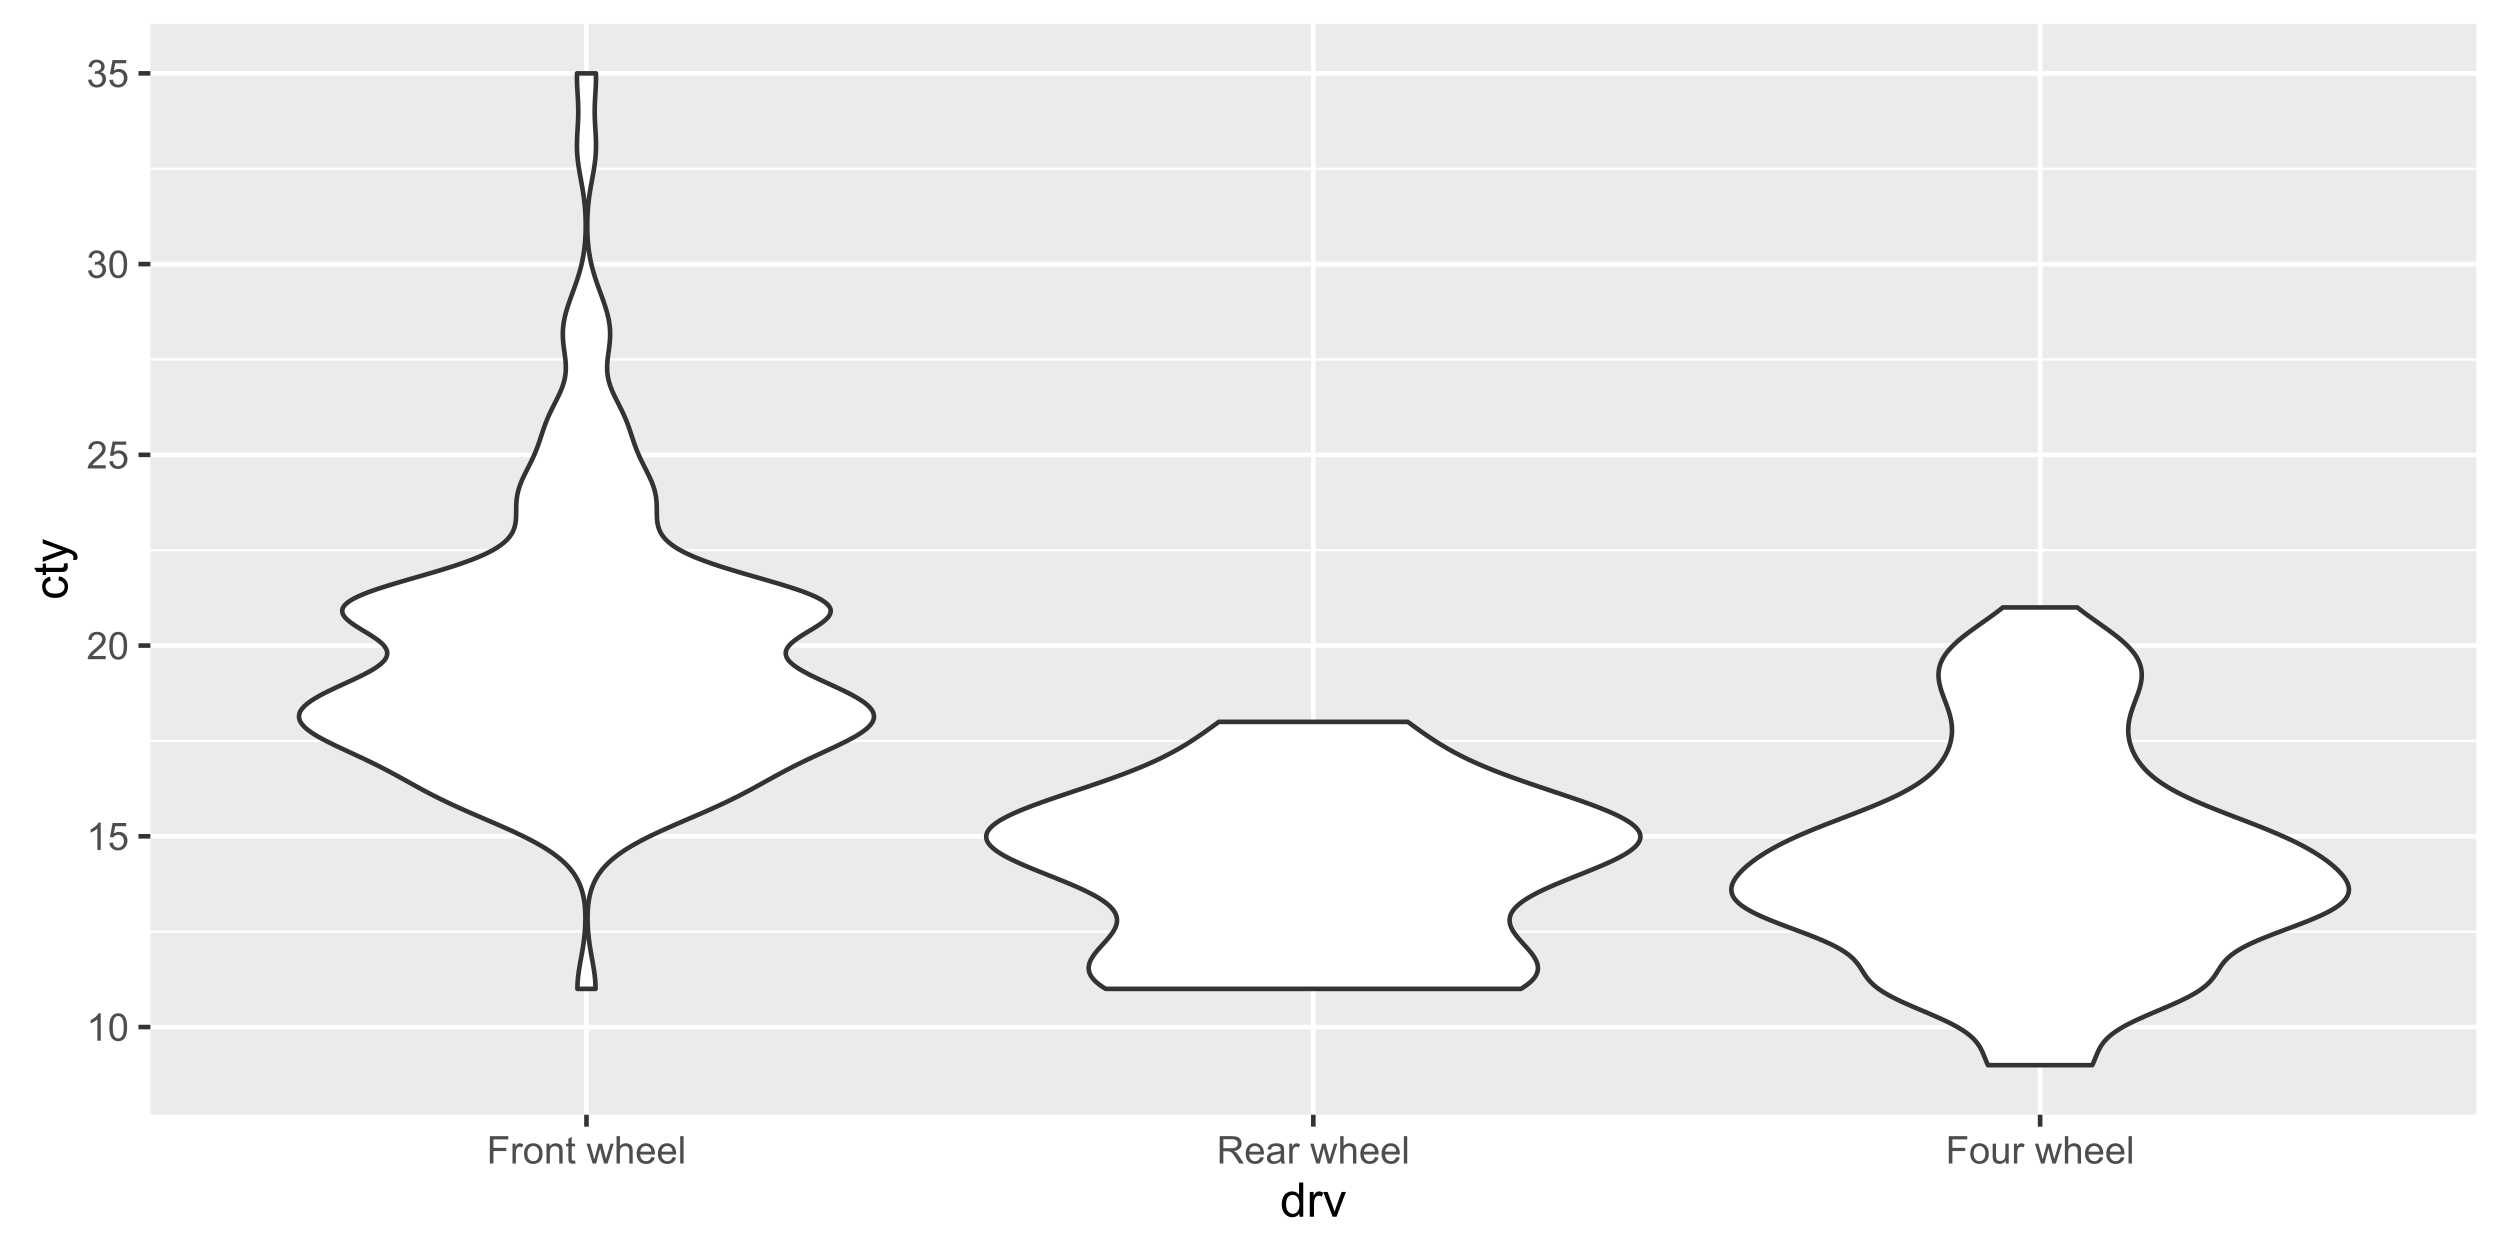 <?xml version="1.0" encoding="UTF-8"?>
<svg xmlns="http://www.w3.org/2000/svg" xmlns:xlink="http://www.w3.org/1999/xlink" width="576pt" height="288pt" viewBox="0 0 576 288" version="1.1">
<defs>
<g>
<symbol overflow="visible" id="glyph0-0">
<path style="stroke:none;" d="M 3.277 0 L 2.504 0 L 2.504 -4.93 C 2.316 -4.75 2.074 -4.574 1.773 -4.395 C 1.469 -4.215 1.195 -4.082 0.957 -3.996 L 0.957 -4.742 C 1.387 -4.941 1.766 -5.188 2.09 -5.48 C 2.414 -5.77 2.645 -6.051 2.781 -6.324 L 3.277 -6.324 Z M 3.277 0 "/>
</symbol>
<symbol overflow="visible" id="glyph0-1">
<path style="stroke:none;" d="M 0.367 -3.105 C 0.363 -3.848 0.438 -4.445 0.594 -4.902 C 0.742 -5.355 0.973 -5.707 1.277 -5.953 C 1.578 -6.199 1.957 -6.32 2.418 -6.324 C 2.754 -6.32 3.051 -6.254 3.309 -6.121 C 3.562 -5.984 3.773 -5.789 3.938 -5.531 C 4.102 -5.273 4.23 -4.961 4.328 -4.594 C 4.422 -4.227 4.469 -3.73 4.473 -3.105 C 4.469 -2.367 4.395 -1.77 4.242 -1.316 C 4.09 -0.859 3.863 -0.508 3.562 -0.262 C 3.258 -0.016 2.875 0.105 2.418 0.109 C 1.809 0.105 1.332 -0.109 0.988 -0.547 C 0.57 -1.066 0.363 -1.922 0.367 -3.105 Z M 1.16 -3.105 C 1.16 -2.07 1.281 -1.379 1.523 -1.039 C 1.766 -0.695 2.062 -0.527 2.418 -0.527 C 2.773 -0.527 3.074 -0.699 3.316 -1.043 C 3.559 -1.387 3.68 -2.074 3.68 -3.105 C 3.68 -4.145 3.559 -4.832 3.316 -5.172 C 3.074 -5.512 2.77 -5.684 2.41 -5.684 C 2.051 -5.684 1.77 -5.531 1.559 -5.234 C 1.293 -4.844 1.16 -4.137 1.16 -3.105 Z M 1.16 -3.105 "/>
</symbol>
<symbol overflow="visible" id="glyph0-2">
<path style="stroke:none;" d="M 0.367 -1.648 L 1.176 -1.719 C 1.234 -1.32 1.375 -1.023 1.594 -0.824 C 1.812 -0.625 2.078 -0.527 2.391 -0.527 C 2.762 -0.527 3.074 -0.668 3.336 -0.949 C 3.59 -1.23 3.719 -1.602 3.723 -2.066 C 3.719 -2.504 3.594 -2.852 3.348 -3.109 C 3.098 -3.363 2.773 -3.492 2.375 -3.492 C 2.125 -3.492 1.902 -3.434 1.703 -3.32 C 1.5 -3.207 1.344 -3.062 1.23 -2.883 L 0.504 -2.977 L 1.113 -6.215 L 4.246 -6.215 L 4.246 -5.473 L 1.73 -5.473 L 1.391 -3.781 C 1.766 -4.039 2.164 -4.172 2.582 -4.176 C 3.129 -4.172 3.594 -3.98 3.973 -3.605 C 4.352 -3.223 4.539 -2.734 4.543 -2.137 C 4.539 -1.562 4.375 -1.07 4.043 -0.656 C 3.637 -0.148 3.086 0.105 2.391 0.109 C 1.816 0.105 1.348 -0.051 0.984 -0.371 C 0.621 -0.691 0.414 -1.117 0.367 -1.648 Z M 0.367 -1.648 "/>
</symbol>
<symbol overflow="visible" id="glyph0-3">
<path style="stroke:none;" d="M 4.43 -0.742 L 4.43 0 L 0.266 0 C 0.258 -0.188 0.289 -0.367 0.355 -0.539 C 0.461 -0.82 0.629 -1.098 0.863 -1.375 C 1.094 -1.648 1.434 -1.965 1.879 -2.328 C 2.562 -2.887 3.023 -3.332 3.266 -3.664 C 3.5 -3.988 3.621 -4.301 3.625 -4.594 C 3.621 -4.898 3.512 -5.156 3.297 -5.367 C 3.074 -5.578 2.789 -5.684 2.441 -5.684 C 2.066 -5.684 1.77 -5.57 1.547 -5.348 C 1.32 -5.125 1.207 -4.816 1.207 -4.422 L 0.414 -4.504 C 0.465 -5.094 0.668 -5.543 1.027 -5.855 C 1.379 -6.164 1.855 -6.32 2.457 -6.324 C 3.059 -6.32 3.539 -6.152 3.891 -5.82 C 4.242 -5.484 4.418 -5.07 4.422 -4.578 C 4.418 -4.32 4.367 -4.074 4.266 -3.832 C 4.164 -3.59 3.992 -3.332 3.754 -3.062 C 3.512 -2.793 3.113 -2.426 2.562 -1.957 C 2.094 -1.566 1.797 -1.301 1.664 -1.16 C 1.531 -1.02 1.422 -0.879 1.34 -0.742 Z M 4.43 -0.742 "/>
</symbol>
<symbol overflow="visible" id="glyph0-4">
<path style="stroke:none;" d="M 0.371 -1.664 L 1.145 -1.766 C 1.23 -1.324 1.383 -1.008 1.598 -0.816 C 1.809 -0.621 2.066 -0.527 2.375 -0.527 C 2.734 -0.527 3.043 -0.652 3.297 -0.906 C 3.547 -1.156 3.672 -1.469 3.676 -1.844 C 3.672 -2.195 3.555 -2.488 3.324 -2.719 C 3.09 -2.949 2.797 -3.062 2.441 -3.066 C 2.293 -3.062 2.109 -3.035 1.895 -2.98 L 1.98 -3.66 C 2.031 -3.652 2.07 -3.648 2.105 -3.652 C 2.434 -3.648 2.73 -3.734 2.996 -3.91 C 3.254 -4.078 3.387 -4.344 3.391 -4.703 C 3.387 -4.984 3.289 -5.219 3.102 -5.406 C 2.906 -5.59 2.66 -5.684 2.359 -5.688 C 2.055 -5.684 1.805 -5.59 1.605 -5.402 C 1.402 -5.215 1.273 -4.93 1.219 -4.555 L 0.445 -4.691 C 0.539 -5.207 0.754 -5.609 1.09 -5.895 C 1.426 -6.18 1.844 -6.32 2.344 -6.324 C 2.688 -6.32 3.004 -6.246 3.293 -6.102 C 3.582 -5.953 3.801 -5.754 3.953 -5.5 C 4.105 -5.242 4.184 -4.973 4.184 -4.688 C 4.184 -4.414 4.109 -4.164 3.965 -3.945 C 3.816 -3.719 3.602 -3.543 3.316 -3.41 C 3.688 -3.324 3.977 -3.145 4.184 -2.875 C 4.391 -2.602 4.492 -2.262 4.496 -1.859 C 4.492 -1.305 4.293 -0.84 3.895 -0.461 C 3.492 -0.078 2.984 0.109 2.371 0.113 C 1.816 0.109 1.355 -0.051 0.992 -0.379 C 0.625 -0.707 0.418 -1.137 0.371 -1.664 Z M 0.371 -1.664 "/>
</symbol>
<symbol overflow="visible" id="glyph0-5">
<path style="stroke:none;" d="M 0.723 0 L 0.723 -6.301 L 4.973 -6.301 L 4.973 -5.555 L 1.555 -5.555 L 1.555 -3.605 L 4.512 -3.605 L 4.512 -2.863 L 1.555 -2.863 L 1.555 0 Z M 0.723 0 "/>
</symbol>
<symbol overflow="visible" id="glyph0-6">
<path style="stroke:none;" d="M 0.57 0 L 0.57 -4.562 L 1.266 -4.562 L 1.266 -3.871 C 1.445 -4.191 1.609 -4.406 1.758 -4.512 C 1.906 -4.613 2.07 -4.664 2.258 -4.668 C 2.516 -4.664 2.781 -4.582 3.051 -4.418 L 2.785 -3.699 C 2.59 -3.809 2.402 -3.867 2.219 -3.867 C 2.047 -3.867 1.895 -3.816 1.762 -3.715 C 1.625 -3.613 1.527 -3.473 1.473 -3.293 C 1.383 -3.016 1.34 -2.715 1.344 -2.391 L 1.344 0 Z M 0.57 0 "/>
</symbol>
<symbol overflow="visible" id="glyph0-7">
<path style="stroke:none;" d="M 0.293 -2.281 C 0.293 -3.125 0.527 -3.754 0.996 -4.16 C 1.387 -4.496 1.863 -4.664 2.434 -4.668 C 3.059 -4.664 3.57 -4.457 3.969 -4.051 C 4.363 -3.637 4.562 -3.07 4.566 -2.348 C 4.562 -1.758 4.477 -1.297 4.301 -0.961 C 4.125 -0.625 3.867 -0.363 3.535 -0.176 C 3.195 0.008 2.828 0.098 2.434 0.102 C 1.789 0.098 1.273 -0.102 0.883 -0.512 C 0.488 -0.918 0.293 -1.508 0.293 -2.281 Z M 1.086 -2.281 C 1.082 -1.695 1.211 -1.258 1.469 -0.969 C 1.723 -0.672 2.043 -0.527 2.434 -0.531 C 2.812 -0.527 3.133 -0.672 3.391 -0.969 C 3.645 -1.258 3.773 -1.707 3.773 -2.309 C 3.773 -2.871 3.645 -3.297 3.387 -3.59 C 3.129 -3.879 2.809 -4.023 2.434 -4.027 C 2.043 -4.023 1.723 -3.879 1.469 -3.594 C 1.211 -3.301 1.082 -2.863 1.086 -2.281 Z M 1.086 -2.281 "/>
</symbol>
<symbol overflow="visible" id="glyph0-8">
<path style="stroke:none;" d="M 0.578 0 L 0.578 -4.562 L 1.277 -4.562 L 1.277 -3.914 C 1.609 -4.414 2.09 -4.664 2.727 -4.668 C 3 -4.664 3.254 -4.613 3.484 -4.52 C 3.715 -4.418 3.887 -4.289 4.004 -4.129 C 4.113 -3.969 4.195 -3.777 4.246 -3.559 C 4.273 -3.41 4.289 -3.16 4.289 -2.805 L 4.289 0 L 3.516 0 L 3.516 -2.777 C 3.516 -3.09 3.484 -3.324 3.426 -3.484 C 3.363 -3.637 3.258 -3.762 3.105 -3.855 C 2.949 -3.949 2.77 -3.996 2.566 -3.996 C 2.234 -3.996 1.949 -3.891 1.711 -3.68 C 1.469 -3.469 1.348 -3.07 1.352 -2.492 L 1.352 0 Z M 0.578 0 "/>
</symbol>
<symbol overflow="visible" id="glyph0-9">
<path style="stroke:none;" d="M 2.27 -0.691 L 2.379 -0.008 C 2.16 0.039 1.965 0.059 1.797 0.059 C 1.512 0.059 1.293 0.016 1.141 -0.074 C 0.984 -0.16 0.875 -0.277 0.816 -0.422 C 0.75 -0.566 0.719 -0.871 0.723 -1.336 L 0.723 -3.961 L 0.156 -3.961 L 0.156 -4.562 L 0.723 -4.562 L 0.723 -5.695 L 1.492 -6.156 L 1.492 -4.562 L 2.27 -4.562 L 2.27 -3.961 L 1.492 -3.961 L 1.492 -1.293 C 1.488 -1.07 1.5 -0.93 1.531 -0.867 C 1.555 -0.805 1.602 -0.754 1.664 -0.715 C 1.727 -0.676 1.812 -0.656 1.93 -0.66 C 2.012 -0.656 2.125 -0.668 2.27 -0.691 Z M 2.27 -0.691 "/>
</symbol>
<symbol overflow="visible" id="glyph0-10">
<path style="stroke:none;" d=""/>
</symbol>
<symbol overflow="visible" id="glyph0-11">
<path style="stroke:none;" d="M 1.422 0 L 0.027 -4.562 L 0.824 -4.562 L 1.551 -1.93 L 1.82 -0.949 C 1.832 -0.996 1.91 -1.309 2.059 -1.891 L 2.785 -4.562 L 3.578 -4.562 L 4.262 -1.918 L 4.492 -1.043 L 4.754 -1.926 L 5.535 -4.562 L 6.285 -4.562 L 4.859 0 L 4.055 0 L 3.332 -2.734 L 3.152 -3.512 L 2.23 0 Z M 1.422 0 "/>
</symbol>
<symbol overflow="visible" id="glyph0-12">
<path style="stroke:none;" d="M 0.578 0 L 0.578 -6.301 L 1.352 -6.301 L 1.352 -4.039 C 1.711 -4.453 2.168 -4.664 2.719 -4.668 C 3.055 -4.664 3.348 -4.598 3.602 -4.465 C 3.848 -4.332 4.027 -4.148 4.137 -3.914 C 4.242 -3.68 4.293 -3.336 4.297 -2.891 L 4.297 0 L 3.523 0 L 3.523 -2.891 C 3.52 -3.273 3.438 -3.555 3.27 -3.734 C 3.102 -3.906 2.863 -3.996 2.562 -4 C 2.328 -3.996 2.113 -3.938 1.914 -3.82 C 1.711 -3.703 1.566 -3.543 1.48 -3.34 C 1.391 -3.137 1.348 -2.855 1.352 -2.496 L 1.352 0 Z M 0.578 0 "/>
</symbol>
<symbol overflow="visible" id="glyph0-13">
<path style="stroke:none;" d="M 3.703 -1.469 L 4.504 -1.371 C 4.375 -0.902 4.141 -0.539 3.801 -0.285 C 3.461 -0.027 3.027 0.098 2.496 0.102 C 1.828 0.098 1.297 -0.102 0.906 -0.512 C 0.512 -0.918 0.316 -1.496 0.32 -2.242 C 0.316 -3.008 0.516 -3.605 0.914 -4.031 C 1.309 -4.453 1.82 -4.664 2.453 -4.668 C 3.059 -4.664 3.555 -4.457 3.945 -4.043 C 4.328 -3.629 4.523 -3.043 4.527 -2.289 C 4.523 -2.242 4.523 -2.176 4.523 -2.086 L 1.121 -2.086 C 1.145 -1.582 1.289 -1.195 1.547 -0.93 C 1.801 -0.66 2.117 -0.527 2.5 -0.531 C 2.781 -0.527 3.023 -0.602 3.227 -0.754 C 3.426 -0.902 3.586 -1.141 3.703 -1.469 Z M 1.164 -2.719 L 3.711 -2.719 C 3.672 -3.102 3.578 -3.387 3.422 -3.582 C 3.172 -3.879 2.852 -4.031 2.461 -4.031 C 2.105 -4.031 1.805 -3.91 1.566 -3.672 C 1.32 -3.434 1.188 -3.117 1.164 -2.719 Z M 1.164 -2.719 "/>
</symbol>
<symbol overflow="visible" id="glyph0-14">
<path style="stroke:none;" d="M 0.562 0 L 0.562 -6.301 L 1.336 -6.301 L 1.336 0 Z M 0.562 0 "/>
</symbol>
<symbol overflow="visible" id="glyph0-15">
<path style="stroke:none;" d="M 0.691 0 L 0.691 -6.301 L 3.484 -6.301 C 4.043 -6.297 4.469 -6.242 4.766 -6.129 C 5.055 -6.016 5.289 -5.816 5.465 -5.531 C 5.637 -5.242 5.723 -4.926 5.727 -4.582 C 5.723 -4.133 5.578 -3.754 5.293 -3.449 C 5 -3.141 4.555 -2.945 3.953 -2.867 C 4.172 -2.758 4.34 -2.652 4.457 -2.551 C 4.695 -2.324 4.926 -2.047 5.148 -1.715 L 6.242 0 L 5.195 0 L 4.359 -1.312 C 4.117 -1.688 3.914 -1.977 3.758 -2.18 C 3.598 -2.379 3.457 -2.516 3.336 -2.598 C 3.207 -2.676 3.082 -2.734 2.957 -2.766 C 2.859 -2.785 2.703 -2.793 2.492 -2.797 L 1.527 -2.797 L 1.527 0 Z M 1.527 -3.52 L 3.316 -3.52 C 3.699 -3.516 3.996 -3.555 4.211 -3.637 C 4.422 -3.711 4.586 -3.836 4.699 -4.012 C 4.809 -4.184 4.863 -4.375 4.867 -4.582 C 4.863 -4.879 4.754 -5.121 4.543 -5.312 C 4.324 -5.504 3.984 -5.602 3.52 -5.602 L 1.527 -5.602 Z M 1.527 -3.52 "/>
</symbol>
<symbol overflow="visible" id="glyph0-16">
<path style="stroke:none;" d="M 3.559 -0.562 C 3.27 -0.32 2.996 -0.148 2.73 -0.047 C 2.465 0.051 2.18 0.098 1.879 0.102 C 1.375 0.098 0.988 -0.02 0.719 -0.266 C 0.449 -0.508 0.316 -0.82 0.316 -1.203 C 0.316 -1.422 0.367 -1.629 0.469 -1.816 C 0.57 -2 0.703 -2.148 0.871 -2.262 C 1.031 -2.371 1.215 -2.453 1.426 -2.516 C 1.574 -2.551 1.805 -2.59 2.113 -2.629 C 2.734 -2.703 3.195 -2.793 3.492 -2.895 C 3.492 -3 3.492 -3.066 3.496 -3.098 C 3.492 -3.41 3.418 -3.633 3.277 -3.766 C 3.074 -3.938 2.781 -4.023 2.398 -4.027 C 2.031 -4.023 1.762 -3.961 1.59 -3.836 C 1.414 -3.707 1.289 -3.48 1.207 -3.16 L 0.453 -3.262 C 0.516 -3.582 0.629 -3.844 0.789 -4.043 C 0.945 -4.242 1.172 -4.395 1.473 -4.504 C 1.77 -4.609 2.117 -4.664 2.508 -4.668 C 2.898 -4.664 3.215 -4.617 3.457 -4.527 C 3.699 -4.434 3.879 -4.32 3.996 -4.184 C 4.109 -4.043 4.188 -3.867 4.238 -3.656 C 4.258 -3.523 4.27 -3.285 4.273 -2.945 L 4.273 -1.914 C 4.27 -1.191 4.289 -0.734 4.324 -0.547 C 4.355 -0.352 4.418 -0.172 4.52 0 L 3.711 0 C 3.629 -0.16 3.578 -0.348 3.559 -0.562 Z M 3.492 -2.289 C 3.211 -2.172 2.789 -2.074 2.23 -2 C 1.91 -1.949 1.684 -1.898 1.555 -1.844 C 1.422 -1.785 1.32 -1.699 1.25 -1.59 C 1.176 -1.477 1.141 -1.355 1.145 -1.227 C 1.141 -1.016 1.219 -0.844 1.379 -0.707 C 1.531 -0.57 1.762 -0.504 2.062 -0.504 C 2.359 -0.504 2.621 -0.566 2.855 -0.699 C 3.086 -0.824 3.258 -1.004 3.367 -1.234 C 3.449 -1.406 3.492 -1.664 3.492 -2.008 Z M 3.492 -2.289 "/>
</symbol>
<symbol overflow="visible" id="glyph0-17">
<path style="stroke:none;" d="M 3.57 0 L 3.57 -0.672 C 3.211 -0.156 2.73 0.098 2.121 0.102 C 1.852 0.098 1.598 0.051 1.367 -0.051 C 1.133 -0.152 0.961 -0.281 0.848 -0.441 C 0.734 -0.594 0.656 -0.785 0.609 -1.016 C 0.578 -1.164 0.562 -1.406 0.562 -1.734 L 0.562 -4.562 L 1.336 -4.562 L 1.336 -2.031 C 1.336 -1.625 1.352 -1.352 1.383 -1.215 C 1.43 -1.008 1.531 -0.848 1.691 -0.734 C 1.848 -0.617 2.043 -0.562 2.277 -0.562 C 2.508 -0.562 2.727 -0.621 2.93 -0.738 C 3.133 -0.855 3.273 -1.016 3.359 -1.227 C 3.441 -1.43 3.484 -1.727 3.488 -2.117 L 3.488 -4.562 L 4.262 -4.562 L 4.262 0 Z M 3.57 0 "/>
</symbol>
<symbol overflow="visible" id="glyph1-0">
<path style="stroke:none;" d="M 4.426 0 L 4.426 -0.719 C 4.059 -0.152 3.527 0.129 2.832 0.129 C 2.371 0.129 1.953 0.004 1.574 -0.246 C 1.191 -0.496 0.895 -0.844 0.688 -1.297 C 0.477 -1.742 0.375 -2.262 0.375 -2.848 C 0.375 -3.414 0.469 -3.93 0.66 -4.395 C 0.848 -4.859 1.133 -5.215 1.516 -5.461 C 1.895 -5.707 2.32 -5.828 2.789 -5.832 C 3.133 -5.828 3.438 -5.758 3.707 -5.613 C 3.973 -5.469 4.191 -5.277 4.359 -5.047 L 4.359 -7.875 L 5.324 -7.875 L 5.324 0 Z M 1.371 -2.848 C 1.371 -2.113 1.523 -1.566 1.832 -1.207 C 2.137 -0.844 2.5 -0.66 2.922 -0.664 C 3.34 -0.66 3.699 -0.836 3.996 -1.184 C 4.293 -1.527 4.441 -2.055 4.441 -2.766 C 4.441 -3.547 4.289 -4.117 3.988 -4.484 C 3.688 -4.844 3.316 -5.027 2.879 -5.031 C 2.445 -5.027 2.086 -4.852 1.801 -4.504 C 1.512 -4.152 1.371 -3.602 1.371 -2.848 Z M 1.371 -2.848 "/>
</symbol>
<symbol overflow="visible" id="glyph1-1">
<path style="stroke:none;" d="M 0.715 0 L 0.715 -5.703 L 1.586 -5.703 L 1.586 -4.84 C 1.805 -5.242 2.008 -5.508 2.199 -5.637 C 2.383 -5.766 2.59 -5.828 2.82 -5.832 C 3.141 -5.828 3.473 -5.727 3.812 -5.523 L 3.48 -4.625 C 3.242 -4.762 3.004 -4.832 2.773 -4.836 C 2.555 -4.832 2.363 -4.77 2.199 -4.645 C 2.027 -4.516 1.91 -4.34 1.844 -4.113 C 1.73 -3.77 1.676 -3.391 1.68 -2.984 L 1.68 0 Z M 0.715 0 "/>
</symbol>
<symbol overflow="visible" id="glyph1-2">
<path style="stroke:none;" d="M 2.309 0 L 0.141 -5.703 L 1.16 -5.703 L 2.383 -2.289 C 2.512 -1.918 2.633 -1.535 2.75 -1.141 C 2.832 -1.438 2.953 -1.797 3.109 -2.223 L 4.379 -5.703 L 5.371 -5.703 L 3.211 0 Z M 2.309 0 "/>
</symbol>
<symbol overflow="visible" id="glyph2-0">
<path style="stroke:none;" d="M -2.09 -4.445 L -1.965 -5.398 C -1.309 -5.289 -0.797 -5.023 -0.426 -4.598 C -0.055 -4.168 0.129 -3.645 0.129 -3.023 C 0.129 -2.242 -0.125 -1.613 -0.637 -1.141 C -1.145 -0.664 -1.875 -0.426 -2.832 -0.43 C -3.441 -0.426 -3.98 -0.527 -4.445 -0.734 C -4.906 -0.938 -5.254 -1.25 -5.484 -1.668 C -5.715 -2.082 -5.828 -2.535 -5.832 -3.031 C -5.828 -3.645 -5.672 -4.152 -5.363 -4.547 C -5.047 -4.941 -4.602 -5.191 -4.027 -5.305 L -3.883 -4.367 C -4.262 -4.273 -4.551 -4.117 -4.746 -3.891 C -4.941 -3.664 -5.039 -3.387 -5.039 -3.066 C -5.039 -2.574 -4.863 -2.18 -4.516 -1.879 C -4.164 -1.57 -3.613 -1.418 -2.859 -1.422 C -2.09 -1.418 -1.531 -1.566 -1.184 -1.863 C -0.836 -2.156 -0.66 -2.539 -0.664 -3.012 C -0.66 -3.391 -0.777 -3.707 -1.012 -3.961 C -1.242 -4.215 -1.602 -4.375 -2.09 -4.445 Z M -2.09 -4.445 "/>
</symbol>
<symbol overflow="visible" id="glyph2-1">
<path style="stroke:none;" d="M -0.863 -2.836 L -0.012 -2.977 C 0.043 -2.703 0.07 -2.457 0.074 -2.246 C 0.07 -1.891 0.02 -1.621 -0.09 -1.43 C -0.199 -1.234 -0.348 -1.098 -0.527 -1.02 C -0.707 -0.941 -1.086 -0.902 -1.672 -0.902 L -4.953 -0.902 L -4.953 -0.195 L -5.703 -0.195 L -5.703 -0.902 L -7.117 -0.902 L -7.695 -1.863 L -5.703 -1.863 L -5.703 -2.836 L -4.953 -2.836 L -4.953 -1.863 L -1.617 -1.863 C -1.34 -1.863 -1.16 -1.879 -1.082 -1.914 C -1 -1.945 -0.938 -2 -0.895 -2.078 C -0.848 -2.152 -0.824 -2.262 -0.828 -2.41 C -0.824 -2.516 -0.836 -2.66 -0.863 -2.836 Z M -0.863 -2.836 "/>
</symbol>
<symbol overflow="visible" id="glyph2-2">
<path style="stroke:none;" d="M 2.195 -0.684 L 1.289 -0.574 C 1.344 -0.785 1.371 -0.969 1.375 -1.129 C 1.371 -1.34 1.336 -1.512 1.266 -1.641 C 1.195 -1.77 1.094 -1.875 0.969 -1.961 C 0.867 -2.02 0.629 -2.117 0.246 -2.258 C 0.191 -2.27 0.113 -2.301 0.012 -2.344 L -5.703 -0.176 L -5.703 -1.219 L -2.402 -2.406 C -1.98 -2.559 -1.539 -2.695 -1.078 -2.82 C -1.523 -2.926 -1.957 -3.059 -2.379 -3.219 L -5.703 -4.438 L -5.703 -5.402 L 0.098 -3.234 C 0.719 -3 1.148 -2.816 1.391 -2.691 C 1.707 -2.516 1.941 -2.32 2.094 -2.098 C 2.238 -1.875 2.312 -1.609 2.316 -1.305 C 2.312 -1.117 2.273 -0.91 2.195 -0.684 Z M 2.195 -0.684 "/>
</symbol>
</g>
<clipPath id="clip1">
  <path d="M 34.648 5.48 L 571.52 5.48 L 571.52 257.84 L 34.648 257.84 Z M 34.648 5.48 "/>
</clipPath>
</defs>
<g id="surface31">
<rect x="0" y="0" width="576" height="288" style="fill:rgb(100%,100%,100%);fill-opacity:1;stroke:none;"/>
<rect x="0" y="0" width="576" height="288" style="fill:rgb(100%,100%,100%);fill-opacity:1;stroke:none;"/>
<path style="fill:none;stroke-width:1.067;stroke-linecap:round;stroke-linejoin:round;stroke:rgb(100%,100%,100%);stroke-opacity:1;stroke-miterlimit:10;" d="M 0 288 L 576 288 L 576 0 L 0 0 Z M 0 288 "/>
<g clip-path="url(#clip1)" clip-rule="nonzero">
<path style=" stroke:none;fill-rule:nonzero;fill:rgb(92.157%,92.157%,92.157%);fill-opacity:1;" d="M 34.648 256.84 L 570.52 256.84 L 570.52 5.48 L 34.648 5.48 Z M 34.648 256.84 "/>
<path style="fill:none;stroke-width:0.533;stroke-linecap:butt;stroke-linejoin:round;stroke:rgb(100%,100%,100%);stroke-opacity:1;stroke-miterlimit:10;" d="M 34.648 214.652 L 570.52 214.652 "/>
<path style="fill:none;stroke-width:0.533;stroke-linecap:butt;stroke-linejoin:round;stroke:rgb(100%,100%,100%);stroke-opacity:1;stroke-miterlimit:10;" d="M 34.648 170.711 L 570.52 170.711 "/>
<path style="fill:none;stroke-width:0.533;stroke-linecap:butt;stroke-linejoin:round;stroke:rgb(100%,100%,100%);stroke-opacity:1;stroke-miterlimit:10;" d="M 34.648 126.766 L 570.52 126.766 "/>
<path style="fill:none;stroke-width:0.533;stroke-linecap:butt;stroke-linejoin:round;stroke:rgb(100%,100%,100%);stroke-opacity:1;stroke-miterlimit:10;" d="M 34.648 82.82 L 570.52 82.82 "/>
<path style="fill:none;stroke-width:0.533;stroke-linecap:butt;stroke-linejoin:round;stroke:rgb(100%,100%,100%);stroke-opacity:1;stroke-miterlimit:10;" d="M 34.648 38.879 L 570.52 38.879 "/>
<path style="fill:none;stroke-width:1.067;stroke-linecap:butt;stroke-linejoin:round;stroke:rgb(100%,100%,100%);stroke-opacity:1;stroke-miterlimit:10;" d="M 34.648 236.625 L 570.52 236.625 "/>
<path style="fill:none;stroke-width:1.067;stroke-linecap:butt;stroke-linejoin:round;stroke:rgb(100%,100%,100%);stroke-opacity:1;stroke-miterlimit:10;" d="M 34.648 192.684 L 570.52 192.684 "/>
<path style="fill:none;stroke-width:1.067;stroke-linecap:butt;stroke-linejoin:round;stroke:rgb(100%,100%,100%);stroke-opacity:1;stroke-miterlimit:10;" d="M 34.648 148.738 L 570.52 148.738 "/>
<path style="fill:none;stroke-width:1.067;stroke-linecap:butt;stroke-linejoin:round;stroke:rgb(100%,100%,100%);stroke-opacity:1;stroke-miterlimit:10;" d="M 34.648 104.793 L 570.52 104.793 "/>
<path style="fill:none;stroke-width:1.067;stroke-linecap:butt;stroke-linejoin:round;stroke:rgb(100%,100%,100%);stroke-opacity:1;stroke-miterlimit:10;" d="M 34.648 60.848 L 570.52 60.848 "/>
<path style="fill:none;stroke-width:1.067;stroke-linecap:butt;stroke-linejoin:round;stroke:rgb(100%,100%,100%);stroke-opacity:1;stroke-miterlimit:10;" d="M 34.648 16.906 L 570.52 16.906 "/>
<path style="fill:none;stroke-width:1.067;stroke-linecap:butt;stroke-linejoin:round;stroke:rgb(100%,100%,100%);stroke-opacity:1;stroke-miterlimit:10;" d="M 135.125 256.84 L 135.125 5.48 "/>
<path style="fill:none;stroke-width:1.067;stroke-linecap:butt;stroke-linejoin:round;stroke:rgb(100%,100%,100%);stroke-opacity:1;stroke-miterlimit:10;" d="M 302.586 256.84 L 302.586 5.48 "/>
<path style="fill:none;stroke-width:1.067;stroke-linecap:butt;stroke-linejoin:round;stroke:rgb(100%,100%,100%);stroke-opacity:1;stroke-miterlimit:10;" d="M 470.043 256.84 L 470.043 5.48 "/>
<path style="fill-rule:nonzero;fill:rgb(100%,100%,100%);fill-opacity:1;stroke-width:1.067;stroke-linecap:round;stroke-linejoin:round;stroke:rgb(20%,20%,20%);stroke-opacity:1;stroke-miterlimit:10;" d="M 458.027 245.414 L 457.934 245.207 L 457.84 245.004 L 457.75 244.797 L 457.492 244.176 L 457.41 243.969 L 457.328 243.766 L 457.246 243.559 L 457.16 243.352 L 457.078 243.145 L 456.906 242.73 L 456.816 242.527 L 456.723 242.32 L 456.625 242.113 L 456.523 241.906 L 456.418 241.699 L 456.309 241.492 L 456.191 241.289 L 456.066 241.082 L 455.938 240.875 L 455.797 240.668 L 455.648 240.461 L 455.496 240.254 L 455.328 240.047 L 455.156 239.844 L 454.973 239.637 L 454.777 239.43 L 454.57 239.223 L 454.355 239.016 L 454.125 238.809 L 453.887 238.605 L 453.637 238.398 L 453.371 238.191 L 453.098 237.984 L 452.809 237.777 L 452.508 237.57 L 452.195 237.367 L 451.871 237.16 L 451.531 236.953 L 451.184 236.746 L 450.82 236.539 L 450.445 236.332 L 450.066 236.129 L 449.668 235.922 L 449.262 235.715 L 448.852 235.508 L 448.422 235.301 L 447.988 235.094 L 447.547 234.891 L 447.098 234.684 L 446.641 234.477 L 446.176 234.27 L 445.707 234.062 L 445.23 233.855 L 444.754 233.652 L 444.273 233.445 L 443.789 233.238 L 443.301 233.031 L 442.816 232.824 L 442.328 232.617 L 441.844 232.414 L 440.875 232 L 440.398 231.793 L 439.926 231.586 L 439.457 231.379 L 438.992 231.176 L 438.086 230.762 L 437.648 230.555 L 437.215 230.348 L 436.789 230.141 L 436.379 229.938 L 435.977 229.73 L 435.582 229.523 L 435.203 229.316 L 434.836 229.109 L 434.477 228.902 L 434.133 228.695 L 433.801 228.492 L 433.48 228.285 L 433.176 228.078 L 432.879 227.871 L 432.598 227.664 L 432.328 227.457 L 432.07 227.254 L 431.824 227.047 L 431.594 226.84 L 431.371 226.633 L 431.16 226.426 L 430.961 226.219 L 430.766 226.016 L 430.586 225.809 L 430.414 225.602 L 430.25 225.395 L 430.094 225.188 L 429.941 224.98 L 429.797 224.777 L 429.656 224.57 L 429.52 224.363 L 429.387 224.156 L 429.258 223.949 L 429.125 223.742 L 428.996 223.539 L 428.867 223.332 L 428.602 222.918 L 428.32 222.504 L 428.176 222.301 L 427.863 221.887 L 427.691 221.68 L 427.516 221.473 L 427.332 221.266 L 427.133 221.062 L 426.926 220.855 L 426.711 220.648 L 426.48 220.441 L 426.238 220.234 L 425.984 220.027 L 425.711 219.824 L 425.43 219.617 L 425.137 219.41 L 424.824 219.203 L 424.5 218.996 L 424.164 218.789 L 423.809 218.586 L 423.445 218.379 L 423.062 218.172 L 422.668 217.965 L 422.258 217.758 L 421.836 217.551 L 421.398 217.344 L 420.953 217.141 L 420.492 216.934 L 420.02 216.727 L 419.539 216.52 L 419.047 216.312 L 418.543 216.105 L 418.035 215.902 L 416.988 215.488 L 416.457 215.281 L 415.371 214.867 L 414.824 214.664 L 413.172 214.043 L 412.617 213.836 L 412.066 213.629 L 411.516 213.426 L 410.969 213.219 L 410.426 213.012 L 409.891 212.805 L 409.359 212.598 L 408.832 212.391 L 408.316 212.188 L 407.805 211.98 L 407.305 211.773 L 406.816 211.566 L 406.336 211.359 L 405.867 211.152 L 405.41 210.949 L 404.969 210.742 L 404.535 210.535 L 404.125 210.328 L 403.723 210.121 L 403.332 209.914 L 402.965 209.711 L 402.609 209.504 L 402.266 209.297 L 401.945 209.09 L 401.637 208.883 L 401.344 208.676 L 401.07 208.473 L 400.812 208.266 L 400.57 208.059 L 400.352 207.852 L 400.141 207.645 L 399.949 207.438 L 399.777 207.234 L 399.617 207.027 L 399.48 206.82 L 399.355 206.613 L 399.242 206.406 L 399.152 206.199 L 399.074 205.996 L 399.008 205.789 L 398.965 205.582 L 398.93 205.375 L 398.906 205.168 L 398.902 204.961 L 398.91 204.754 L 398.93 204.551 L 398.965 204.344 L 399.008 204.137 L 399.062 203.93 L 399.133 203.723 L 399.211 203.516 L 399.301 203.312 L 399.402 203.105 L 399.512 202.898 L 399.633 202.691 L 399.762 202.484 L 399.898 202.277 L 400.047 202.074 L 400.203 201.867 L 400.367 201.66 L 400.539 201.453 L 400.719 201.246 L 400.902 201.039 L 401.102 200.836 L 401.301 200.629 L 401.508 200.422 L 401.727 200.215 L 401.949 200.008 L 402.176 199.801 L 402.41 199.598 L 402.652 199.391 L 402.898 199.184 L 403.414 198.77 L 403.684 198.562 L 403.957 198.359 L 404.234 198.152 L 404.52 197.945 L 404.812 197.738 L 405.113 197.531 L 405.418 197.324 L 405.73 197.121 L 406.047 196.914 L 406.371 196.707 L 406.703 196.5 L 407.039 196.293 L 407.387 196.086 L 407.738 195.883 L 408.098 195.676 L 408.465 195.469 L 408.836 195.262 L 409.215 195.055 L 409.602 194.848 L 409.996 194.645 L 410.398 194.438 L 410.805 194.23 L 411.223 194.023 L 411.645 193.816 L 412.074 193.609 L 412.508 193.402 L 412.953 193.199 L 413.402 192.992 L 413.859 192.785 L 414.32 192.578 L 414.789 192.371 L 415.266 192.164 L 415.746 191.961 L 416.234 191.754 L 416.727 191.547 L 417.727 191.133 L 418.234 190.926 L 418.746 190.723 L 419.266 190.516 L 419.781 190.309 L 421.363 189.688 L 421.895 189.484 L 422.965 189.07 L 423.504 188.863 L 424.039 188.656 L 424.578 188.449 L 425.117 188.246 L 425.652 188.039 L 426.191 187.832 L 426.727 187.625 L 427.789 187.211 L 428.32 187.008 L 428.848 186.801 L 429.887 186.387 L 430.402 186.18 L 430.914 185.973 L 431.418 185.77 L 431.922 185.562 L 432.906 185.148 L 433.391 184.941 L 433.867 184.734 L 434.336 184.531 L 434.801 184.324 L 435.258 184.117 L 435.707 183.91 L 436.148 183.703 L 436.582 183.496 L 437.008 183.293 L 437.426 183.086 L 437.836 182.879 L 438.238 182.672 L 438.633 182.465 L 439.016 182.258 L 439.395 182.051 L 439.762 181.848 L 440.121 181.641 L 440.477 181.434 L 440.816 181.227 L 441.152 181.02 L 441.48 180.812 L 441.797 180.609 L 442.105 180.402 L 442.406 180.195 L 442.699 179.988 L 442.984 179.781 L 443.262 179.574 L 443.531 179.371 L 443.793 179.164 L 444.047 178.957 L 444.293 178.75 L 444.531 178.543 L 444.766 178.336 L 444.988 178.133 L 445.207 177.926 L 445.418 177.719 L 445.621 177.512 L 445.82 177.305 L 446.012 177.098 L 446.199 176.895 L 446.379 176.688 L 446.551 176.48 L 446.719 176.273 L 446.883 176.066 L 447.039 175.859 L 447.191 175.656 L 447.34 175.449 L 447.48 175.242 L 447.617 175.035 L 447.75 174.828 L 447.875 174.621 L 447.996 174.418 L 448.113 174.211 L 448.227 174.004 L 448.336 173.797 L 448.441 173.59 L 448.539 173.383 L 448.637 173.18 L 448.816 172.766 L 448.898 172.559 L 448.977 172.352 L 449.051 172.145 L 449.125 171.941 L 449.191 171.734 L 449.254 171.527 L 449.371 171.113 L 449.422 170.906 L 449.469 170.699 L 449.512 170.496 L 449.59 170.082 L 449.621 169.875 L 449.676 169.461 L 449.695 169.258 L 449.711 169.051 L 449.734 168.637 L 449.742 168.223 L 449.738 168.02 L 449.734 167.812 L 449.711 167.398 L 449.695 167.191 L 449.672 166.984 L 449.648 166.781 L 449.621 166.574 L 449.559 166.16 L 449.48 165.746 L 449.438 165.543 L 449.391 165.336 L 449.289 164.922 L 449.234 164.715 L 449.176 164.508 L 449.117 164.305 L 448.992 163.891 L 448.926 163.684 L 448.785 163.27 L 448.715 163.066 L 448.418 162.238 L 448.34 162.031 L 448.262 161.828 L 447.949 161 L 447.875 160.793 L 447.797 160.59 L 447.723 160.383 L 447.645 160.176 L 447.57 159.969 L 447.43 159.555 L 447.359 159.352 L 447.227 158.938 L 447.164 158.73 L 447.047 158.316 L 446.992 158.109 L 446.941 157.906 L 446.848 157.492 L 446.77 157.078 L 446.738 156.871 L 446.711 156.668 L 446.684 156.461 L 446.664 156.254 L 446.648 156.047 L 446.637 155.84 L 446.633 155.633 L 446.633 155.43 L 446.637 155.223 L 446.648 155.016 L 446.664 154.809 L 446.684 154.602 L 446.715 154.395 L 446.746 154.191 L 446.785 153.984 L 446.832 153.777 L 446.883 153.57 L 446.941 153.363 L 447.004 153.156 L 447.074 152.953 L 447.152 152.746 L 447.324 152.332 L 447.422 152.125 L 447.527 151.918 L 447.637 151.715 L 447.754 151.508 L 447.879 151.301 L 448.012 151.094 L 448.148 150.887 L 448.293 150.68 L 448.441 150.477 L 448.602 150.27 L 448.766 150.062 L 448.938 149.855 L 449.117 149.648 L 449.301 149.441 L 449.488 149.238 L 449.688 149.031 L 449.891 148.824 L 450.098 148.617 L 450.312 148.41 L 450.535 148.203 L 450.762 148 L 450.992 147.793 L 451.227 147.586 L 451.469 147.379 L 451.969 146.965 L 452.223 146.758 L 452.484 146.555 L 452.746 146.348 L 453.285 145.934 L 453.559 145.727 L 453.836 145.52 L 454.117 145.316 L 454.398 145.109 L 454.969 144.695 L 455.547 144.281 L 455.836 144.078 L 456.129 143.871 L 456.418 143.664 L 457.004 143.25 L 457.293 143.043 L 457.586 142.84 L 458.453 142.219 L 459.023 141.805 L 459.309 141.602 L 459.59 141.395 L 459.867 141.188 L 460.414 140.773 L 460.684 140.566 L 460.953 140.363 L 461.215 140.156 L 461.473 139.949 L 478.617 139.949 L 478.875 140.156 L 479.137 140.363 L 479.406 140.566 L 479.945 140.98 L 480.5 141.395 L 480.781 141.602 L 481.062 141.805 L 481.348 142.012 L 481.637 142.219 L 481.922 142.426 L 482.215 142.633 L 482.504 142.84 L 482.793 143.043 L 483.672 143.664 L 483.961 143.871 L 484.254 144.078 L 484.543 144.281 L 485.121 144.695 L 485.691 145.109 L 485.973 145.316 L 486.254 145.52 L 486.531 145.727 L 486.805 145.934 L 487.344 146.348 L 487.605 146.555 L 487.867 146.758 L 488.121 146.965 L 488.621 147.379 L 489.098 147.793 L 489.328 148 L 489.555 148.203 L 489.992 148.617 L 490.199 148.824 L 490.402 149.031 L 490.598 149.238 L 490.789 149.441 L 490.973 149.648 L 491.152 149.855 L 491.488 150.27 L 491.645 150.477 L 491.797 150.68 L 491.941 150.887 L 492.078 151.094 L 492.207 151.301 L 492.332 151.508 L 492.453 151.715 L 492.562 151.918 L 492.664 152.125 L 492.762 152.332 L 492.852 152.539 L 492.938 152.746 L 493.016 152.953 L 493.086 153.156 L 493.148 153.363 L 493.207 153.57 L 493.258 153.777 L 493.305 153.984 L 493.344 154.191 L 493.375 154.395 L 493.402 154.602 L 493.426 154.809 L 493.441 155.016 L 493.453 155.223 L 493.457 155.43 L 493.457 155.633 L 493.449 155.84 L 493.426 156.254 L 493.406 156.461 L 493.379 156.668 L 493.352 156.871 L 493.281 157.285 L 493.242 157.492 L 493.148 157.906 L 493.098 158.109 L 493.043 158.316 L 492.926 158.73 L 492.863 158.938 L 492.73 159.352 L 492.66 159.555 L 492.59 159.762 L 492.293 160.59 L 492.215 160.793 L 492.059 161.207 L 491.984 161.414 L 491.828 161.828 L 491.75 162.031 L 491.672 162.238 L 491.598 162.445 L 491.52 162.652 L 491.445 162.859 L 491.375 163.066 L 491.305 163.27 L 491.164 163.684 L 491.098 163.891 L 490.973 164.305 L 490.914 164.508 L 490.855 164.715 L 490.801 164.922 L 490.699 165.336 L 490.652 165.543 L 490.609 165.746 L 490.531 166.16 L 490.496 166.367 L 490.441 166.781 L 490.418 166.984 L 490.395 167.191 L 490.379 167.398 L 490.355 167.812 L 490.352 168.02 L 490.348 168.223 L 490.355 168.637 L 490.363 168.844 L 490.395 169.258 L 490.414 169.461 L 490.469 169.875 L 490.5 170.082 L 490.535 170.289 L 490.578 170.496 L 490.621 170.699 L 490.668 170.906 L 490.719 171.113 L 490.773 171.32 L 490.898 171.734 L 490.965 171.941 L 491.035 172.145 L 491.191 172.559 L 491.273 172.766 L 491.453 173.18 L 491.551 173.383 L 491.648 173.59 L 491.754 173.797 L 491.973 174.211 L 492.094 174.418 L 492.215 174.621 L 492.34 174.828 L 492.473 175.035 L 492.609 175.242 L 492.75 175.449 L 492.898 175.656 L 493.051 175.859 L 493.207 176.066 L 493.371 176.273 L 493.539 176.48 L 493.711 176.688 L 493.891 176.895 L 494.078 177.098 L 494.27 177.305 L 494.469 177.512 L 494.672 177.719 L 494.883 177.926 L 495.102 178.133 L 495.324 178.336 L 495.559 178.543 L 495.797 178.75 L 496.043 178.957 L 496.297 179.164 L 496.559 179.371 L 496.828 179.574 L 497.105 179.781 L 497.391 179.988 L 497.68 180.195 L 497.984 180.402 L 498.293 180.609 L 498.609 180.812 L 498.938 181.02 L 499.273 181.227 L 499.613 181.434 L 499.965 181.641 L 500.324 181.848 L 500.695 182.051 L 501.07 182.258 L 501.457 182.465 L 501.852 182.672 L 502.254 182.879 L 502.66 183.086 L 503.082 183.293 L 503.508 183.496 L 503.941 183.703 L 504.383 183.91 L 504.832 184.117 L 505.289 184.324 L 505.754 184.531 L 506.223 184.734 L 506.699 184.941 L 507.184 185.148 L 507.672 185.355 L 508.168 185.562 L 508.668 185.77 L 509.176 185.973 L 509.684 186.18 L 510.203 186.387 L 510.719 186.594 L 511.242 186.801 L 511.77 187.008 L 512.297 187.211 L 512.828 187.418 L 513.898 187.832 L 514.438 188.039 L 514.973 188.246 L 515.512 188.449 L 516.051 188.656 L 516.586 188.863 L 517.125 189.07 L 517.66 189.277 L 518.191 189.484 L 518.727 189.688 L 519.781 190.102 L 520.305 190.309 L 520.824 190.516 L 521.34 190.723 L 521.855 190.926 L 522.863 191.34 L 523.363 191.547 L 523.855 191.754 L 524.344 191.961 L 524.824 192.164 L 525.77 192.578 L 526.23 192.785 L 526.688 192.992 L 527.137 193.199 L 527.582 193.402 L 528.016 193.609 L 528.445 193.816 L 528.867 194.023 L 529.281 194.23 L 529.691 194.438 L 530.094 194.645 L 530.484 194.848 L 530.875 195.055 L 531.254 195.262 L 531.625 195.469 L 531.992 195.676 L 532.352 195.883 L 532.703 196.086 L 533.047 196.293 L 533.387 196.5 L 533.719 196.707 L 534.043 196.914 L 534.359 197.121 L 534.672 197.324 L 534.977 197.531 L 535.273 197.738 L 535.566 197.945 L 535.855 198.152 L 536.133 198.359 L 536.406 198.562 L 536.672 198.77 L 536.934 198.977 L 537.188 199.184 L 537.438 199.391 L 537.68 199.598 L 537.914 199.801 L 538.141 200.008 L 538.363 200.215 L 538.582 200.422 L 538.789 200.629 L 538.988 200.836 L 539.184 201.039 L 539.371 201.246 L 539.551 201.453 L 539.723 201.66 L 539.887 201.867 L 540.043 202.074 L 540.191 202.277 L 540.328 202.484 L 540.457 202.691 L 540.578 202.898 L 540.688 203.105 L 540.789 203.312 L 540.879 203.516 L 540.957 203.723 L 541.027 203.93 L 541.082 204.137 L 541.125 204.344 L 541.16 204.551 L 541.18 204.754 L 541.184 204.961 L 541.184 205.168 L 541.16 205.375 L 541.125 205.582 L 541.082 205.789 L 541.016 205.996 L 540.938 206.199 L 540.844 206.406 L 540.734 206.613 L 540.609 206.82 L 540.469 207.027 L 540.309 207.234 L 540.137 207.438 L 539.949 207.645 L 539.738 207.852 L 539.52 208.059 L 539.277 208.266 L 539.016 208.473 L 538.746 208.676 L 538.453 208.883 L 538.145 209.09 L 537.824 209.297 L 537.48 209.504 L 537.125 209.711 L 536.758 209.914 L 536.367 210.121 L 535.965 210.328 L 535.555 210.535 L 535.121 210.742 L 534.676 210.949 L 534.223 211.152 L 533.754 211.359 L 533.273 211.566 L 532.785 211.773 L 532.281 211.98 L 531.773 212.188 L 531.258 212.391 L 530.73 212.598 L 530.199 212.805 L 529.66 213.012 L 528.574 213.426 L 528.023 213.629 L 527.473 213.836 L 526.918 214.043 L 526.367 214.25 L 525.812 214.457 L 525.266 214.664 L 524.719 214.867 L 523.633 215.281 L 523.102 215.488 L 522.574 215.695 L 522.055 215.902 L 521.547 216.105 L 521.043 216.312 L 520.547 216.52 L 520.066 216.727 L 519.594 216.934 L 519.137 217.141 L 518.688 217.344 L 518.254 217.551 L 517.832 217.758 L 517.422 217.965 L 517.027 218.172 L 516.645 218.379 L 516.281 218.586 L 515.926 218.789 L 515.586 218.996 L 515.266 219.203 L 514.953 219.41 L 514.656 219.617 L 514.375 219.824 L 514.105 220.027 L 513.852 220.234 L 513.609 220.441 L 513.379 220.648 L 513.164 220.855 L 512.957 221.062 L 512.758 221.266 L 512.574 221.473 L 512.395 221.68 L 512.227 221.887 L 511.914 222.301 L 511.766 222.504 L 511.625 222.711 L 511.488 222.918 L 511.223 223.332 L 511.094 223.539 L 510.965 223.742 L 510.832 223.949 L 510.703 224.156 L 510.57 224.363 L 510.434 224.57 L 510.293 224.777 L 510.148 224.98 L 509.996 225.188 L 509.84 225.395 L 509.676 225.602 L 509.5 225.809 L 509.32 226.016 L 509.129 226.219 L 508.93 226.426 L 508.719 226.633 L 508.496 226.84 L 508.262 227.047 L 508.02 227.254 L 507.762 227.457 L 507.492 227.664 L 507.211 227.871 L 506.914 228.078 L 506.609 228.285 L 506.289 228.492 L 505.957 228.695 L 505.613 228.902 L 505.254 229.109 L 504.887 229.316 L 504.508 229.523 L 504.113 229.73 L 503.711 229.938 L 503.301 230.141 L 502.875 230.348 L 502.441 230.555 L 502.004 230.762 L 501.098 231.176 L 500.633 231.379 L 500.164 231.586 L 499.691 231.793 L 498.73 232.207 L 498.246 232.414 L 497.762 232.617 L 496.785 233.031 L 495.816 233.445 L 495.336 233.652 L 494.855 233.855 L 494.383 234.062 L 493.914 234.27 L 493.449 234.477 L 492.992 234.684 L 492.539 234.891 L 492.102 235.094 L 491.668 235.301 L 491.238 235.508 L 490.828 235.715 L 490.422 235.922 L 490.023 236.129 L 489.641 236.332 L 489.27 236.539 L 488.906 236.746 L 488.559 236.953 L 488.219 237.16 L 487.895 237.367 L 487.582 237.57 L 487.281 237.777 L 486.992 237.984 L 486.719 238.191 L 486.453 238.398 L 486.203 238.605 L 485.961 238.809 L 485.73 239.016 L 485.516 239.223 L 485.312 239.43 L 485.117 239.637 L 484.934 239.844 L 484.758 240.047 L 484.594 240.254 L 484.441 240.461 L 484.293 240.668 L 484.152 240.875 L 484.023 241.082 L 483.898 241.289 L 483.781 241.492 L 483.672 241.699 L 483.566 241.906 L 483.465 242.113 L 483.367 242.32 L 483.273 242.527 L 483.184 242.73 L 482.926 243.352 L 482.762 243.766 L 482.68 243.969 L 482.598 244.176 L 482.34 244.797 L 482.25 245.004 L 482.156 245.207 L 482.059 245.414 Z M 458.027 245.414 "/>
<path style="fill-rule:nonzero;fill:rgb(100%,100%,100%);fill-opacity:1;stroke-width:1.067;stroke-linecap:round;stroke-linejoin:round;stroke:rgb(20%,20%,20%);stroke-opacity:1;stroke-miterlimit:10;" d="M 133.035 227.836 L 133.039 227.426 L 133.047 227.012 L 133.066 226.598 L 133.094 226.188 L 133.125 225.773 L 133.16 225.359 L 133.203 224.949 L 133.254 224.535 L 133.309 224.121 L 133.367 223.711 L 133.5 222.883 L 133.566 222.473 L 133.641 222.059 L 133.711 221.645 L 133.785 221.234 L 133.863 220.82 L 133.938 220.406 L 134.008 219.996 L 134.082 219.582 L 134.152 219.168 L 134.223 218.758 L 134.355 217.93 L 134.414 217.52 L 134.473 217.105 L 134.527 216.691 L 134.578 216.281 L 134.625 215.867 L 134.711 215.039 L 134.742 214.629 L 134.773 214.215 L 134.801 213.801 L 134.824 213.391 L 134.844 212.977 L 134.855 212.562 L 134.863 212.152 L 134.871 211.738 L 134.871 211.324 L 134.863 210.914 L 134.852 210.5 L 134.836 210.086 L 134.812 209.676 L 134.785 209.262 L 134.75 208.848 L 134.707 208.438 L 134.66 208.023 L 134.602 207.609 L 134.535 207.199 L 134.461 206.785 L 134.375 206.371 L 134.281 205.961 L 134.176 205.547 L 134.055 205.133 L 133.922 204.723 L 133.777 204.309 L 133.617 203.895 L 133.441 203.484 L 133.25 203.07 L 133.039 202.656 L 132.812 202.246 L 132.566 201.832 L 132.301 201.418 L 132.008 201.008 L 131.695 200.594 L 131.363 200.18 L 131.008 199.77 L 130.625 199.355 L 130.215 198.941 L 129.777 198.531 L 129.312 198.117 L 128.824 197.703 L 128.309 197.293 L 127.758 196.879 L 127.18 196.465 L 126.574 196.055 L 125.941 195.641 L 125.273 195.227 L 124.578 194.816 L 123.855 194.402 L 123.105 193.988 L 122.332 193.578 L 121.527 193.164 L 120.699 192.75 L 119.848 192.34 L 118.977 191.926 L 118.09 191.512 L 117.18 191.098 L 116.254 190.688 L 115.32 190.273 L 114.375 189.859 L 113.422 189.449 L 112.465 189.035 L 111.504 188.621 L 110.547 188.211 L 109.59 187.797 L 108.637 187.383 L 107.695 186.973 L 106.762 186.559 L 105.84 186.145 L 104.934 185.734 L 104.039 185.32 L 103.16 184.906 L 102.301 184.496 L 101.453 184.082 L 100.621 183.668 L 99.809 183.258 L 99.008 182.844 L 98.223 182.43 L 97.449 182.02 L 96.684 181.605 L 95.93 181.191 L 95.184 180.781 L 94.438 180.367 L 93.695 179.953 L 92.953 179.543 L 91.453 178.715 L 90.691 178.305 L 89.922 177.891 L 89.141 177.477 L 88.348 177.066 L 87.539 176.652 L 86.719 176.238 L 85.887 175.828 L 85.039 175.414 L 84.176 175 L 83.305 174.59 L 82.426 174.176 L 81.539 173.762 L 80.648 173.352 L 79.754 172.938 L 78.867 172.523 L 77.988 172.113 L 77.117 171.699 L 76.27 171.285 L 75.441 170.875 L 74.641 170.461 L 73.871 170.047 L 73.137 169.637 L 72.453 169.223 L 71.816 168.809 L 71.23 168.395 L 70.695 167.984 L 70.227 167.57 L 69.832 167.156 L 69.5 166.746 L 69.23 166.332 L 69.031 165.918 L 68.922 165.508 L 68.887 165.094 L 68.926 164.68 L 69.031 164.27 L 69.211 163.855 L 69.48 163.441 L 69.82 163.031 L 70.223 162.617 L 70.688 162.203 L 71.219 161.793 L 71.82 161.379 L 72.473 160.965 L 73.168 160.555 L 73.91 160.141 L 74.699 159.727 L 75.523 159.316 L 76.375 158.902 L 77.246 158.488 L 78.133 158.078 L 79.938 157.25 L 80.832 156.84 L 81.719 156.426 L 82.59 156.012 L 83.43 155.602 L 84.234 155.188 L 85.004 154.773 L 85.73 154.363 L 86.41 153.949 L 87.012 153.535 L 87.555 153.125 L 88.027 152.711 L 88.434 152.297 L 88.762 151.887 L 88.992 151.473 L 89.145 151.059 L 89.215 150.648 L 89.207 150.234 L 89.105 149.82 L 88.914 149.41 L 88.645 148.996 L 88.309 148.582 L 87.902 148.172 L 87.418 147.758 L 86.879 147.344 L 86.293 146.934 L 85.668 146.52 L 85.016 146.105 L 84.336 145.695 L 83.652 145.281 L 82.977 144.867 L 82.309 144.453 L 81.668 144.043 L 81.074 143.629 L 80.527 143.215 L 80.039 142.805 L 79.617 142.391 L 79.277 141.977 L 79.039 141.566 L 78.895 141.152 L 78.848 140.738 L 78.898 140.328 L 79.07 139.914 L 79.367 139.5 L 79.773 139.09 L 80.281 138.676 L 80.895 138.262 L 81.637 137.852 L 82.484 137.438 L 83.418 137.023 L 84.438 136.613 L 85.539 136.199 L 86.73 135.785 L 87.984 135.375 L 89.289 134.961 L 90.633 134.547 L 92.02 134.137 L 93.434 133.723 L 94.859 133.309 L 96.293 132.898 L 97.723 132.484 L 99.141 132.07 L 100.535 131.66 L 101.902 131.246 L 103.234 130.832 L 104.531 130.422 L 105.773 130.008 L 106.961 129.594 L 108.094 129.184 L 109.176 128.77 L 110.199 128.355 L 111.148 127.945 L 112.031 127.531 L 112.859 127.117 L 113.625 126.707 L 114.332 126.293 L 114.961 125.879 L 115.535 125.469 L 116.055 125.055 L 116.523 124.641 L 116.938 124.23 L 117.293 123.816 L 117.605 123.402 L 117.875 122.992 L 118.109 122.578 L 118.301 122.164 L 118.457 121.75 L 118.582 121.34 L 118.688 120.926 L 118.766 120.512 L 118.824 120.102 L 118.863 119.688 L 118.891 119.273 L 118.906 118.863 L 118.918 118.449 L 118.922 118.035 L 118.926 117.625 L 118.934 116.797 L 118.945 116.387 L 118.965 115.973 L 118.992 115.559 L 119.031 115.148 L 119.078 114.734 L 119.141 114.32 L 119.215 113.91 L 119.305 113.496 L 119.406 113.082 L 119.52 112.672 L 119.648 112.258 L 119.789 111.844 L 119.945 111.434 L 120.109 111.02 L 120.281 110.605 L 120.465 110.195 L 120.855 109.367 L 121.059 108.957 L 121.266 108.543 L 121.477 108.129 L 121.688 107.719 L 122.102 106.891 L 122.309 106.48 L 122.508 106.066 L 122.703 105.652 L 122.895 105.242 L 123.078 104.828 L 123.258 104.414 L 123.426 104.004 L 123.594 103.59 L 123.754 103.176 L 123.906 102.766 L 124.055 102.352 L 124.199 101.938 L 124.34 101.527 L 124.613 100.699 L 124.75 100.289 L 124.883 99.875 L 125.02 99.461 L 125.16 99.051 L 125.301 98.637 L 125.449 98.223 L 125.602 97.809 L 125.758 97.398 L 125.922 96.984 L 126.09 96.57 L 126.266 96.16 L 126.445 95.746 L 126.633 95.332 L 126.828 94.922 L 127.027 94.508 L 127.23 94.094 L 127.438 93.684 L 127.645 93.27 L 127.855 92.855 L 128.062 92.445 L 128.273 92.031 L 128.477 91.617 L 128.676 91.207 L 128.871 90.793 L 129.059 90.379 L 129.234 89.969 L 129.406 89.555 L 129.562 89.141 L 129.707 88.73 L 129.836 88.316 L 129.953 87.902 L 130.059 87.492 L 130.148 87.078 L 130.219 86.664 L 130.277 86.254 L 130.32 85.84 L 130.348 85.426 L 130.367 85.016 L 130.367 84.602 L 130.359 84.188 L 130.34 83.777 L 130.309 83.363 L 130.273 82.949 L 130.227 82.539 L 130.176 82.125 L 130.121 81.711 L 130.066 81.301 L 130.012 80.887 L 129.953 80.473 L 129.898 80.062 L 129.848 79.648 L 129.801 79.234 L 129.762 78.824 L 129.727 78.41 L 129.703 77.996 L 129.684 77.586 L 129.676 77.172 L 129.676 76.758 L 129.688 76.348 L 129.707 75.934 L 129.738 75.52 L 129.777 75.105 L 129.832 74.695 L 129.895 74.281 L 129.965 73.867 L 130.043 73.457 L 130.133 73.043 L 130.23 72.629 L 130.336 72.219 L 130.449 71.805 L 130.57 71.391 L 130.695 70.98 L 130.824 70.566 L 130.961 70.152 L 131.102 69.742 L 131.242 69.328 L 131.387 68.914 L 131.535 68.504 L 131.684 68.09 L 131.836 67.676 L 131.984 67.266 L 132.133 66.852 L 132.285 66.438 L 132.43 66.027 L 132.578 65.613 L 132.719 65.199 L 132.859 64.789 L 133 64.375 L 133.133 63.961 L 133.262 63.551 L 133.391 63.137 L 133.508 62.723 L 133.625 62.312 L 133.738 61.898 L 133.844 61.484 L 133.949 61.074 L 134.043 60.66 L 134.133 60.246 L 134.219 59.836 L 134.301 59.422 L 134.375 59.008 L 134.445 58.598 L 134.512 58.184 L 134.57 57.77 L 134.625 57.359 L 134.676 56.945 L 134.719 56.531 L 134.762 56.121 L 134.797 55.707 L 134.828 55.293 L 134.855 54.883 L 134.902 54.055 L 134.918 53.645 L 134.93 53.23 L 134.938 52.816 L 134.945 52.406 L 134.945 51.578 L 134.938 51.164 L 134.93 50.754 L 134.918 50.34 L 134.902 49.926 L 134.887 49.516 L 134.863 49.102 L 134.836 48.688 L 134.809 48.277 L 134.738 47.449 L 134.699 47.039 L 134.605 46.211 L 134.555 45.801 L 134.504 45.387 L 134.445 44.973 L 134.383 44.562 L 134.32 44.148 L 134.254 43.734 L 134.184 43.324 L 134.113 42.91 L 134.039 42.496 L 133.965 42.086 L 133.891 41.672 L 133.812 41.258 L 133.738 40.848 L 133.59 40.02 L 133.516 39.609 L 133.445 39.195 L 133.379 38.781 L 133.316 38.371 L 133.254 37.957 L 133.199 37.543 L 133.148 37.133 L 133.102 36.719 L 133.059 36.305 L 133.023 35.895 L 132.992 35.48 L 132.969 35.066 L 132.949 34.656 L 132.938 34.242 L 132.93 33.828 L 132.93 33.418 L 132.934 33.004 L 132.941 32.59 L 132.953 32.18 L 132.969 31.766 L 132.988 31.352 L 133.008 30.941 L 133.055 30.113 L 133.082 29.703 L 133.152 28.461 L 133.172 28.051 L 133.191 27.637 L 133.203 27.223 L 133.215 26.812 L 133.227 26.398 L 133.23 25.984 L 133.23 25.574 L 133.227 25.16 L 133.219 24.746 L 133.211 24.336 L 133.18 23.508 L 133.16 23.098 L 133.141 22.684 L 133.117 22.27 L 133.09 21.859 L 133.043 21.031 L 133.02 20.621 L 132.996 20.207 L 132.977 19.793 L 132.961 19.383 L 132.945 18.969 L 132.938 18.555 L 132.93 18.145 L 132.93 17.73 L 132.938 17.316 L 132.945 16.906 L 137.305 16.906 L 137.312 17.316 L 137.32 17.73 L 137.316 18.145 L 137.312 18.555 L 137.305 18.969 L 137.289 19.383 L 137.273 19.793 L 137.254 20.207 L 137.23 20.621 L 137.207 21.031 L 137.184 21.445 L 137.156 21.859 L 137.133 22.27 L 137.109 22.684 L 137.09 23.098 L 137.07 23.508 L 137.051 23.922 L 137.039 24.336 L 137.027 24.746 L 137.02 25.574 L 137.02 25.984 L 137.023 26.398 L 137.031 26.812 L 137.043 27.223 L 137.059 27.637 L 137.078 28.051 L 137.098 28.461 L 137.168 29.703 L 137.195 30.113 L 137.242 30.941 L 137.262 31.352 L 137.281 31.766 L 137.297 32.18 L 137.309 32.59 L 137.316 33.004 L 137.32 33.418 L 137.316 33.828 L 137.312 34.242 L 137.297 34.656 L 137.281 35.066 L 137.258 35.48 L 137.227 35.895 L 137.191 36.305 L 137.148 36.719 L 137.102 37.133 L 137.051 37.543 L 136.996 37.957 L 136.934 38.371 L 136.871 38.781 L 136.805 39.195 L 136.734 39.609 L 136.66 40.02 L 136.512 40.848 L 136.438 41.258 L 136.359 41.672 L 136.285 42.086 L 136.211 42.496 L 136.137 42.91 L 136.066 43.324 L 135.996 43.734 L 135.93 44.148 L 135.867 44.562 L 135.805 44.973 L 135.746 45.387 L 135.691 45.801 L 135.641 46.211 L 135.594 46.625 L 135.551 47.039 L 135.512 47.449 L 135.473 47.863 L 135.441 48.277 L 135.414 48.688 L 135.387 49.102 L 135.363 49.516 L 135.344 49.926 L 135.32 50.754 L 135.309 51.164 L 135.305 51.578 L 135.305 52.406 L 135.312 52.816 L 135.32 53.23 L 135.332 53.645 L 135.348 54.055 L 135.367 54.469 L 135.391 54.883 L 135.418 55.293 L 135.488 56.121 L 135.527 56.531 L 135.574 56.945 L 135.625 57.359 L 135.68 57.77 L 135.738 58.184 L 135.805 58.598 L 135.871 59.008 L 136.027 59.836 L 136.113 60.246 L 136.301 61.074 L 136.402 61.484 L 136.621 62.312 L 136.738 62.723 L 136.859 63.137 L 136.988 63.551 L 137.117 63.961 L 137.25 64.375 L 137.387 64.789 L 137.527 65.199 L 137.672 65.613 L 137.82 66.027 L 137.965 66.438 L 138.113 66.852 L 138.266 67.266 L 138.414 67.676 L 138.566 68.09 L 138.715 68.504 L 138.863 68.914 L 139.008 69.328 L 139.148 69.742 L 139.289 70.152 L 139.426 70.566 L 139.555 70.98 L 139.68 71.391 L 139.801 71.805 L 139.914 72.219 L 140.02 72.629 L 140.117 73.043 L 140.207 73.457 L 140.285 73.867 L 140.355 74.281 L 140.418 74.695 L 140.469 75.105 L 140.512 75.52 L 140.543 75.934 L 140.562 76.348 L 140.574 76.758 L 140.574 77.172 L 140.566 77.586 L 140.547 77.996 L 140.52 78.41 L 140.488 78.824 L 140.445 79.234 L 140.398 79.648 L 140.348 80.062 L 140.297 80.473 L 140.238 80.887 L 140.184 81.301 L 140.125 81.711 L 140.023 82.539 L 139.977 82.949 L 139.941 83.363 L 139.91 83.777 L 139.891 84.188 L 139.879 84.602 L 139.883 85.016 L 139.898 85.426 L 139.93 85.84 L 139.973 86.254 L 140.027 86.664 L 140.102 87.078 L 140.191 87.492 L 140.293 87.902 L 140.41 88.316 L 140.543 88.73 L 140.688 89.141 L 140.844 89.555 L 141.012 89.969 L 141.191 90.379 L 141.375 90.793 L 141.57 91.207 L 141.773 91.617 L 141.977 92.031 L 142.184 92.445 L 142.395 92.855 L 142.605 93.27 L 142.812 93.684 L 143.02 94.094 L 143.223 94.508 L 143.422 94.922 L 143.613 95.332 L 143.801 95.746 L 143.984 96.16 L 144.16 96.57 L 144.328 96.984 L 144.492 97.398 L 144.648 97.809 L 144.801 98.223 L 145.09 99.051 L 145.227 99.461 L 145.5 100.289 L 145.637 100.699 L 145.91 101.527 L 146.051 101.938 L 146.195 102.352 L 146.344 102.766 L 146.496 103.176 L 146.656 103.59 L 146.82 104.004 L 146.992 104.414 L 147.172 104.828 L 147.355 105.242 L 147.547 105.652 L 147.742 106.066 L 147.941 106.48 L 148.148 106.891 L 148.562 107.719 L 148.773 108.129 L 149.188 108.957 L 149.391 109.367 L 149.59 109.781 L 149.781 110.195 L 149.969 110.605 L 150.141 111.02 L 150.305 111.434 L 150.461 111.844 L 150.602 112.258 L 150.73 112.672 L 150.844 113.082 L 150.945 113.496 L 151.035 113.91 L 151.109 114.32 L 151.172 114.734 L 151.219 115.148 L 151.254 115.559 L 151.285 115.973 L 151.305 116.387 L 151.312 116.797 L 151.32 117.211 L 151.324 117.625 L 151.328 118.035 L 151.332 118.449 L 151.344 118.863 L 151.359 119.273 L 151.387 119.688 L 151.426 120.102 L 151.484 120.512 L 151.562 120.926 L 151.664 121.34 L 151.793 121.75 L 151.949 122.164 L 152.141 122.578 L 152.371 122.992 L 152.645 123.402 L 152.957 123.816 L 153.312 124.23 L 153.727 124.641 L 154.195 125.055 L 154.715 125.469 L 155.289 125.879 L 155.918 126.293 L 156.625 126.707 L 157.391 127.117 L 158.215 127.531 L 159.102 127.945 L 160.051 128.355 L 161.074 128.77 L 162.156 129.184 L 163.289 129.594 L 164.477 130.008 L 165.719 130.422 L 167.016 130.832 L 168.348 131.246 L 169.715 131.66 L 171.109 132.07 L 172.527 132.484 L 173.957 132.898 L 175.387 133.309 L 176.816 133.723 L 178.23 134.137 L 179.613 134.547 L 180.961 134.961 L 182.266 135.375 L 183.52 135.785 L 184.711 136.199 L 185.812 136.613 L 186.832 137.023 L 187.766 137.438 L 188.613 137.852 L 189.355 138.262 L 189.969 138.676 L 190.477 139.09 L 190.879 139.5 L 191.18 139.914 L 191.352 140.328 L 191.402 140.738 L 191.355 141.152 L 191.207 141.566 L 190.973 141.977 L 190.633 142.391 L 190.211 142.805 L 189.723 143.215 L 189.176 143.629 L 188.582 144.043 L 187.941 144.453 L 187.273 144.867 L 186.594 145.281 L 185.91 145.695 L 185.234 146.105 L 184.578 146.52 L 183.957 146.934 L 183.371 147.344 L 182.832 147.758 L 182.348 148.172 L 181.941 148.582 L 181.602 148.996 L 181.336 149.41 L 181.141 149.82 L 181.039 150.234 L 181.031 150.648 L 181.105 151.059 L 181.258 151.473 L 181.488 151.887 L 181.812 152.297 L 182.219 152.711 L 182.695 153.125 L 183.238 153.535 L 183.84 153.949 L 184.52 154.363 L 185.246 154.773 L 186.012 155.188 L 186.82 155.602 L 187.66 156.012 L 188.531 156.426 L 189.418 156.84 L 190.312 157.25 L 191.215 157.664 L 192.113 158.078 L 193.004 158.488 L 193.875 158.902 L 194.727 159.316 L 195.551 159.727 L 196.336 160.141 L 197.078 160.555 L 197.777 160.965 L 198.43 161.379 L 199.031 161.793 L 199.559 162.203 L 200.027 162.617 L 200.43 163.031 L 200.766 163.441 L 201.039 163.855 L 201.215 164.27 L 201.324 164.68 L 201.359 165.094 L 201.328 165.508 L 201.215 165.918 L 201.016 166.332 L 200.75 166.746 L 200.418 167.156 L 200.023 167.57 L 199.555 167.984 L 199.02 168.395 L 198.434 168.809 L 197.793 169.223 L 197.113 169.637 L 196.379 170.047 L 195.609 170.461 L 194.809 170.875 L 193.98 171.285 L 193.133 171.699 L 192.262 172.113 L 191.383 172.523 L 189.602 173.352 L 188.711 173.762 L 187.824 174.176 L 186.945 174.59 L 186.07 175 L 185.211 175.414 L 184.363 175.828 L 183.527 176.238 L 182.707 176.652 L 181.902 177.066 L 181.105 177.477 L 180.328 177.891 L 179.559 178.305 L 178.797 178.715 L 177.297 179.543 L 176.555 179.953 L 175.812 180.367 L 175.066 180.781 L 174.316 181.191 L 173.562 181.605 L 172.801 182.02 L 172.027 182.43 L 171.238 182.844 L 170.441 183.258 L 169.629 183.668 L 168.797 184.082 L 167.949 184.496 L 167.086 184.906 L 166.211 185.32 L 165.316 185.734 L 164.406 186.145 L 163.484 186.559 L 162.555 186.973 L 161.613 187.383 L 160.66 187.797 L 159.703 188.211 L 158.746 188.621 L 157.785 189.035 L 156.828 189.449 L 155.875 189.859 L 154.93 190.273 L 153.996 190.688 L 153.07 191.098 L 152.16 191.512 L 151.273 191.926 L 150.402 192.34 L 149.551 192.75 L 148.723 193.164 L 147.918 193.578 L 147.145 193.988 L 146.395 194.402 L 145.672 194.816 L 144.973 195.227 L 144.309 195.641 L 143.676 196.055 L 143.07 196.465 L 142.492 196.879 L 141.941 197.293 L 141.422 197.703 L 140.934 198.117 L 140.473 198.531 L 140.035 198.941 L 139.625 199.355 L 139.242 199.77 L 138.887 200.18 L 138.551 200.594 L 138.238 201.008 L 137.949 201.418 L 137.684 201.832 L 137.438 202.246 L 137.211 202.656 L 137 203.07 L 136.805 203.484 L 136.633 203.895 L 136.473 204.309 L 136.328 204.723 L 136.195 205.133 L 136.074 205.547 L 135.969 205.961 L 135.875 206.371 L 135.789 206.785 L 135.711 207.199 L 135.648 207.609 L 135.59 208.023 L 135.539 208.438 L 135.5 208.848 L 135.461 209.262 L 135.434 209.676 L 135.414 210.086 L 135.398 210.5 L 135.387 210.914 L 135.379 211.324 L 135.379 211.738 L 135.383 212.152 L 135.395 212.562 L 135.406 212.977 L 135.426 213.391 L 135.449 213.801 L 135.473 214.215 L 135.504 214.629 L 135.539 215.039 L 135.578 215.453 L 135.672 216.281 L 135.723 216.691 L 135.832 217.52 L 135.895 217.93 L 136.027 218.758 L 136.094 219.168 L 136.168 219.582 L 136.238 219.996 L 136.312 220.406 L 136.461 221.234 L 136.535 221.645 L 136.609 222.059 L 136.68 222.473 L 136.75 222.883 L 136.816 223.297 L 136.879 223.711 L 136.938 224.121 L 136.996 224.535 L 137.043 224.949 L 137.09 225.359 L 137.125 225.773 L 137.156 226.188 L 137.184 226.598 L 137.203 227.012 L 137.211 227.426 L 137.215 227.836 Z M 133.035 227.836 "/>
<path style="fill-rule:nonzero;fill:rgb(100%,100%,100%);fill-opacity:1;stroke-width:1.067;stroke-linecap:round;stroke-linejoin:round;stroke:rgb(20%,20%,20%);stroke-opacity:1;stroke-miterlimit:10;" d="M 254.758 227.836 L 254.559 227.719 L 254.363 227.598 L 254.176 227.477 L 253.992 227.355 L 253.641 227.113 L 253.477 226.996 L 253.312 226.875 L 253.156 226.754 L 253.004 226.633 L 252.855 226.512 L 252.715 226.391 L 252.578 226.273 L 252.445 226.152 L 252.32 226.031 L 252.199 225.91 L 252.082 225.789 L 251.973 225.672 L 251.867 225.551 L 251.77 225.43 L 251.676 225.309 L 251.586 225.188 L 251.5 225.066 L 251.422 224.949 L 251.348 224.828 L 251.277 224.707 L 251.215 224.586 L 251.156 224.465 L 251.102 224.348 L 251.055 224.227 L 251.012 224.105 L 250.973 223.984 L 250.938 223.863 L 250.91 223.742 L 250.883 223.625 L 250.863 223.504 L 250.848 223.383 L 250.832 223.141 L 250.832 222.902 L 250.855 222.66 L 250.871 222.539 L 250.891 222.418 L 250.914 222.301 L 250.941 222.18 L 250.973 222.059 L 251.012 221.938 L 251.047 221.816 L 251.094 221.695 L 251.141 221.578 L 251.191 221.457 L 251.301 221.215 L 251.363 221.094 L 251.426 220.977 L 251.492 220.855 L 251.562 220.734 L 251.711 220.492 L 251.789 220.371 L 251.867 220.254 L 251.953 220.133 L 252.035 220.012 L 252.215 219.77 L 252.305 219.652 L 252.492 219.41 L 252.594 219.289 L 252.789 219.047 L 252.891 218.93 L 252.996 218.809 L 253.098 218.688 L 253.414 218.324 L 253.523 218.207 L 253.633 218.086 L 253.738 217.965 L 253.957 217.723 L 254.066 217.605 L 254.395 217.242 L 254.5 217.121 L 254.609 217 L 254.715 216.883 L 254.824 216.762 L 255.035 216.52 L 255.137 216.398 L 255.242 216.281 L 255.344 216.16 L 255.441 216.039 L 255.543 215.918 L 255.641 215.797 L 255.734 215.676 L 255.828 215.559 L 255.922 215.438 L 256.012 215.316 L 256.27 214.953 L 256.348 214.836 L 256.504 214.594 L 256.578 214.473 L 256.648 214.352 L 256.715 214.234 L 256.781 214.113 L 256.84 213.992 L 256.902 213.871 L 256.957 213.75 L 257.008 213.629 L 257.059 213.512 L 257.105 213.391 L 257.184 213.148 L 257.219 213.027 L 257.25 212.91 L 257.277 212.789 L 257.301 212.668 L 257.32 212.547 L 257.336 212.426 L 257.348 212.305 L 257.352 212.188 L 257.355 212.066 L 257.355 211.945 L 257.352 211.824 L 257.34 211.703 L 257.324 211.582 L 257.309 211.465 L 257.285 211.344 L 257.258 211.223 L 257.223 211.102 L 257.191 210.98 L 257.145 210.863 L 257.102 210.742 L 257.051 210.621 L 256.996 210.5 L 256.871 210.258 L 256.801 210.141 L 256.727 210.02 L 256.648 209.898 L 256.477 209.656 L 256.379 209.539 L 256.285 209.418 L 256.18 209.297 L 256.07 209.176 L 255.957 209.055 L 255.84 208.934 L 255.719 208.816 L 255.461 208.574 L 255.32 208.453 L 255.184 208.332 L 255.035 208.211 L 254.883 208.094 L 254.727 207.973 L 254.566 207.852 L 254.402 207.73 L 254.234 207.609 L 254.059 207.492 L 253.699 207.25 L 253.512 207.129 L 253.32 207.008 L 253.125 206.887 L 252.926 206.77 L 252.512 206.527 L 252.082 206.285 L 251.863 206.168 L 251.41 205.926 L 250.941 205.684 L 250.703 205.562 L 250.461 205.445 L 250.211 205.324 L 249.965 205.203 L 249.711 205.082 L 249.195 204.84 L 248.934 204.723 L 248.672 204.602 L 248.133 204.359 L 247.859 204.238 L 247.582 204.121 L 247.305 204 L 246.742 203.758 L 246.172 203.516 L 245.883 203.398 L 245.594 203.277 L 245.008 203.035 L 244.711 202.914 L 244.418 202.797 L 244.121 202.676 L 243.82 202.555 L 243.523 202.434 L 242.922 202.191 L 242.621 202.074 L 242.32 201.953 L 242.016 201.832 L 241.715 201.711 L 241.41 201.59 L 241.109 201.473 L 240.809 201.352 L 240.504 201.23 L 239.602 200.867 L 239.305 200.75 L 239.004 200.629 L 238.41 200.387 L 237.824 200.145 L 237.531 200.027 L 236.953 199.785 L 236.383 199.543 L 236.102 199.426 L 235.27 199.062 L 234.73 198.82 L 234.465 198.703 L 234.203 198.582 L 233.688 198.34 L 233.434 198.219 L 233.188 198.102 L 232.941 197.98 L 232.699 197.859 L 232.461 197.738 L 232.227 197.617 L 231.996 197.496 L 231.773 197.379 L 231.551 197.258 L 231.336 197.137 L 231.125 197.016 L 230.918 196.895 L 230.715 196.773 L 230.516 196.656 L 230.324 196.535 L 230.137 196.414 L 229.777 196.172 L 229.605 196.055 L 229.438 195.934 L 229.277 195.812 L 228.973 195.57 L 228.832 195.449 L 228.691 195.332 L 228.559 195.211 L 228.43 195.09 L 228.195 194.848 L 228.09 194.73 L 227.988 194.609 L 227.891 194.488 L 227.801 194.367 L 227.719 194.246 L 227.645 194.125 L 227.57 194.008 L 227.508 193.887 L 227.449 193.766 L 227.398 193.645 L 227.352 193.523 L 227.316 193.402 L 227.285 193.285 L 227.262 193.164 L 227.242 193.043 L 227.23 192.922 L 227.227 192.801 L 227.227 192.684 L 227.25 192.441 L 227.277 192.32 L 227.301 192.199 L 227.34 192.078 L 227.383 191.961 L 227.43 191.84 L 227.484 191.719 L 227.547 191.598 L 227.617 191.477 L 227.691 191.359 L 227.777 191.238 L 227.859 191.117 L 227.961 190.996 L 228.059 190.875 L 228.168 190.754 L 228.281 190.637 L 228.402 190.516 L 228.531 190.395 L 228.664 190.273 L 228.805 190.152 L 228.949 190.031 L 229.102 189.914 L 229.258 189.793 L 229.594 189.551 L 229.77 189.43 L 229.949 189.312 L 230.332 189.07 L 230.531 188.949 L 230.734 188.828 L 230.945 188.707 L 231.16 188.59 L 231.379 188.469 L 231.609 188.348 L 231.836 188.227 L 232.074 188.105 L 232.312 187.988 L 232.812 187.746 L 233.066 187.625 L 233.59 187.383 L 233.859 187.266 L 234.133 187.145 L 234.41 187.023 L 234.691 186.902 L 234.977 186.781 L 235.266 186.664 L 235.559 186.543 L 235.855 186.422 L 236.156 186.301 L 236.461 186.18 L 236.77 186.059 L 237.078 185.941 L 237.391 185.82 L 237.711 185.699 L 238.027 185.578 L 238.676 185.336 L 239.008 185.219 L 239.336 185.098 L 239.668 184.977 L 240.004 184.855 L 240.344 184.734 L 240.684 184.617 L 241.023 184.496 L 241.711 184.254 L 242.406 184.012 L 242.758 183.895 L 243.461 183.652 L 243.816 183.531 L 244.168 183.41 L 244.527 183.293 L 245.238 183.051 L 245.957 182.809 L 246.312 182.688 L 246.672 182.57 L 248.469 181.965 L 248.828 181.848 L 249.547 181.605 L 249.902 181.484 L 250.262 181.363 L 250.617 181.246 L 251.684 180.883 L 252.387 180.641 L 252.738 180.523 L 253.09 180.402 L 254.133 180.039 L 254.477 179.922 L 254.816 179.801 L 255.16 179.68 L 255.5 179.559 L 256.172 179.316 L 256.508 179.199 L 257.172 178.957 L 257.828 178.715 L 258.152 178.594 L 258.477 178.477 L 258.797 178.355 L 259.113 178.234 L 259.434 178.113 L 259.746 177.992 L 260.059 177.875 L 260.676 177.633 L 261.285 177.391 L 261.582 177.27 L 261.883 177.152 L 262.18 177.031 L 262.473 176.91 L 263.051 176.668 L 263.34 176.551 L 264.184 176.188 L 264.461 176.066 L 264.73 175.945 L 265.004 175.828 L 265.273 175.707 L 265.805 175.465 L 266.328 175.223 L 266.582 175.105 L 266.84 174.984 L 267.59 174.621 L 267.836 174.504 L 268.078 174.383 L 268.793 174.02 L 269.027 173.898 L 269.258 173.781 L 269.488 173.66 L 269.941 173.418 L 270.164 173.297 L 270.387 173.18 L 270.824 172.938 L 271.254 172.695 L 271.465 172.574 L 271.676 172.457 L 272.09 172.215 L 272.496 171.973 L 272.699 171.855 L 273.098 171.613 L 273.488 171.371 L 273.68 171.25 L 273.871 171.133 L 274.254 170.891 L 274.629 170.648 L 274.812 170.527 L 274.996 170.41 L 275.363 170.168 L 275.543 170.047 L 275.727 169.926 L 275.902 169.809 L 276.082 169.688 L 276.785 169.203 L 276.961 169.086 L 277.648 168.602 L 277.816 168.484 L 277.988 168.363 L 278.156 168.242 L 278.328 168.121 L 278.664 167.879 L 278.832 167.762 L 278.996 167.641 L 279.332 167.398 L 279.496 167.277 L 279.664 167.156 L 279.828 167.039 L 279.996 166.918 L 280.488 166.555 L 280.656 166.438 L 280.82 166.316 L 324.352 166.316 L 324.516 166.438 L 324.68 166.555 L 325.008 166.797 L 325.176 166.918 L 325.34 167.039 L 325.504 167.156 L 325.84 167.398 L 326.004 167.52 L 326.34 167.762 L 326.508 167.879 L 327.18 168.363 L 327.352 168.484 L 327.52 168.602 L 328.035 168.965 L 328.211 169.086 L 328.383 169.203 L 329.086 169.688 L 329.266 169.809 L 329.445 169.926 L 329.805 170.168 L 330.172 170.41 L 330.355 170.527 L 330.543 170.648 L 330.727 170.77 L 330.918 170.891 L 331.105 171.012 L 331.297 171.133 L 331.488 171.25 L 331.684 171.371 L 331.875 171.492 L 332.473 171.855 L 332.672 171.973 L 332.875 172.094 L 333.082 172.215 L 333.285 172.336 L 333.496 172.457 L 333.703 172.574 L 333.918 172.695 L 334.129 172.816 L 334.344 172.938 L 334.781 173.18 L 335.004 173.297 L 335.227 173.418 L 335.68 173.66 L 335.91 173.781 L 336.141 173.898 L 336.375 174.02 L 336.852 174.262 L 337.336 174.504 L 337.582 174.621 L 337.828 174.742 L 338.328 174.984 L 338.586 175.105 L 338.844 175.223 L 339.102 175.344 L 339.363 175.465 L 339.895 175.707 L 340.164 175.828 L 340.438 175.945 L 340.711 176.066 L 341.266 176.309 L 341.547 176.43 L 341.832 176.551 L 342.117 176.668 L 342.406 176.789 L 343.285 177.152 L 343.586 177.27 L 344.188 177.512 L 344.492 177.633 L 345.109 177.875 L 345.422 177.992 L 346.371 178.355 L 346.695 178.477 L 347.016 178.594 L 347.34 178.715 L 347.996 178.957 L 348.66 179.199 L 348.996 179.316 L 349.332 179.438 L 349.672 179.559 L 350.008 179.68 L 350.695 179.922 L 351.039 180.039 L 351.383 180.16 L 351.73 180.281 L 352.082 180.402 L 352.43 180.523 L 352.781 180.641 L 353.133 180.762 L 353.488 180.883 L 353.84 181.004 L 354.551 181.246 L 354.906 181.363 L 355.625 181.605 L 355.98 181.727 L 356.34 181.848 L 356.699 181.965 L 358.496 182.57 L 358.855 182.688 L 359.574 182.93 L 359.93 183.051 L 360.289 183.172 L 360.645 183.293 L 361 183.41 L 361.355 183.531 L 362.41 183.895 L 362.762 184.012 L 363.457 184.254 L 364.488 184.617 L 364.828 184.734 L 365.5 184.977 L 366.164 185.219 L 366.492 185.336 L 367.141 185.578 L 367.461 185.699 L 367.777 185.82 L 368.09 185.941 L 368.402 186.059 L 369.012 186.301 L 369.312 186.422 L 369.609 186.543 L 369.902 186.664 L 370.191 186.781 L 370.48 186.902 L 370.758 187.023 L 371.039 187.145 L 371.309 187.266 L 371.578 187.383 L 371.844 187.504 L 372.359 187.746 L 372.609 187.867 L 372.855 187.988 L 373.094 188.105 L 373.332 188.227 L 373.562 188.348 L 373.789 188.469 L 374.008 188.59 L 374.223 188.707 L 374.434 188.828 L 374.637 188.949 L 374.836 189.07 L 375.031 189.191 L 375.219 189.312 L 375.398 189.43 L 375.578 189.551 L 375.746 189.672 L 375.91 189.793 L 376.066 189.914 L 376.223 190.031 L 376.504 190.273 L 376.637 190.395 L 376.766 190.516 L 376.887 190.637 L 377 190.754 L 377.109 190.875 L 377.211 190.996 L 377.309 191.117 L 377.395 191.238 L 377.477 191.359 L 377.551 191.477 L 377.621 191.598 L 377.684 191.719 L 377.738 191.84 L 377.789 191.961 L 377.828 192.078 L 377.867 192.199 L 377.895 192.32 L 377.918 192.441 L 377.941 192.684 L 377.941 192.801 L 377.938 192.922 L 377.926 193.043 L 377.906 193.164 L 377.883 193.285 L 377.852 193.402 L 377.816 193.523 L 377.723 193.766 L 377.598 194.008 L 377.527 194.125 L 377.449 194.246 L 377.367 194.367 L 377.277 194.488 L 377.184 194.609 L 377.078 194.73 L 376.973 194.848 L 376.738 195.09 L 376.48 195.332 L 376.34 195.449 L 376.195 195.57 L 376.047 195.691 L 375.891 195.812 L 375.73 195.934 L 375.562 196.055 L 375.395 196.172 L 375.035 196.414 L 374.652 196.656 L 374.453 196.773 L 374.254 196.895 L 373.832 197.137 L 373.617 197.258 L 373.395 197.379 L 373.172 197.496 L 372.711 197.738 L 372.469 197.859 L 372.23 197.98 L 371.984 198.102 L 371.734 198.219 L 371.227 198.461 L 370.703 198.703 L 370.438 198.82 L 369.898 199.062 L 369.621 199.184 L 369.348 199.305 L 369.066 199.426 L 368.785 199.543 L 368.215 199.785 L 367.637 200.027 L 367.344 200.145 L 366.758 200.387 L 366.164 200.629 L 365.863 200.75 L 365.566 200.867 L 364.363 201.352 L 364.059 201.473 L 363.758 201.59 L 363.453 201.711 L 362.551 202.074 L 362.246 202.191 L 361.945 202.312 L 361.648 202.434 L 361.348 202.555 L 361.051 202.676 L 360.75 202.797 L 360.457 202.914 L 360.16 203.035 L 359.574 203.277 L 359.285 203.398 L 358.996 203.516 L 358.426 203.758 L 357.863 204 L 357.586 204.121 L 357.312 204.238 L 357.035 204.359 L 356.77 204.48 L 356.5 204.602 L 356.234 204.723 L 355.973 204.84 L 355.457 205.082 L 354.957 205.324 L 354.711 205.445 L 354.469 205.562 L 354.227 205.684 L 353.758 205.926 L 353.531 206.047 L 353.309 206.168 L 353.086 206.285 L 352.871 206.406 L 352.449 206.648 L 352.246 206.77 L 352.047 206.887 L 351.848 207.008 L 351.66 207.129 L 351.469 207.25 L 351.109 207.492 L 350.938 207.609 L 350.766 207.73 L 350.602 207.852 L 350.441 207.973 L 350.285 208.094 L 350.137 208.211 L 349.988 208.332 L 349.707 208.574 L 349.449 208.816 L 349.328 208.934 L 349.211 209.055 L 349.098 209.176 L 348.988 209.297 L 348.887 209.418 L 348.789 209.539 L 348.691 209.656 L 348.52 209.898 L 348.445 210.02 L 348.367 210.141 L 348.301 210.258 L 348.234 210.379 L 348.117 210.621 L 348.066 210.742 L 348.023 210.863 L 347.98 210.98 L 347.91 211.223 L 347.887 211.344 L 347.859 211.465 L 347.844 211.582 L 347.828 211.703 L 347.812 211.945 L 347.812 212.066 L 347.816 212.188 L 347.82 212.305 L 347.836 212.426 L 347.848 212.547 L 347.871 212.668 L 347.891 212.789 L 347.922 212.91 L 347.949 213.027 L 347.984 213.148 L 348.023 213.27 L 348.066 213.391 L 348.113 213.512 L 348.16 213.629 L 348.215 213.75 L 348.266 213.871 L 348.328 213.992 L 348.387 214.113 L 348.453 214.234 L 348.52 214.352 L 348.594 214.473 L 348.664 214.594 L 348.82 214.836 L 348.902 214.953 L 348.984 215.074 L 349.07 215.195 L 349.34 215.559 L 349.434 215.676 L 349.727 216.039 L 349.828 216.16 L 349.926 216.281 L 350.031 216.398 L 350.133 216.52 L 350.344 216.762 L 350.453 216.883 L 350.559 217 L 350.777 217.242 L 350.883 217.363 L 351.102 217.605 L 351.211 217.723 L 351.539 218.086 L 351.645 218.207 L 351.754 218.324 L 352.176 218.809 L 352.277 218.93 L 352.379 219.047 L 352.48 219.168 L 352.676 219.41 L 352.863 219.652 L 352.953 219.77 L 353.133 220.012 L 353.219 220.133 L 353.301 220.254 L 353.379 220.371 L 353.461 220.492 L 353.535 220.613 L 353.676 220.855 L 353.742 220.977 L 353.805 221.094 L 353.867 221.215 L 353.926 221.336 L 354.027 221.578 L 354.074 221.695 L 354.121 221.816 L 354.156 221.938 L 354.195 222.059 L 354.227 222.18 L 354.254 222.301 L 354.277 222.418 L 354.301 222.539 L 354.316 222.66 L 354.328 222.781 L 354.336 222.902 L 354.336 223.141 L 354.32 223.383 L 354.305 223.504 L 354.285 223.625 L 354.262 223.742 L 354.199 223.984 L 354.16 224.105 L 354.117 224.227 L 354.066 224.348 L 354.016 224.465 L 353.891 224.707 L 353.75 224.949 L 353.668 225.066 L 353.586 225.188 L 353.496 225.309 L 353.301 225.551 L 353.195 225.672 L 353.086 225.789 L 352.852 226.031 L 352.594 226.273 L 352.453 226.391 L 352.312 226.512 L 352.168 226.633 L 352.016 226.754 L 351.859 226.875 L 351.695 226.996 L 351.527 227.113 L 351.176 227.355 L 350.992 227.477 L 350.805 227.598 L 350.609 227.719 L 350.414 227.836 Z M 254.758 227.836 "/>
</g>
<g style="fill:rgb(30.196%,30.196%,30.196%);fill-opacity:1;">
  <use xlink:href="#glyph0-0" x="19.93" y="239.777"/>
  <use xlink:href="#glyph0-1" x="24.824" y="239.777"/>
</g>
<g style="fill:rgb(30.196%,30.196%,30.196%);fill-opacity:1;">
  <use xlink:href="#glyph0-0" x="19.93" y="195.832"/>
  <use xlink:href="#glyph0-2" x="24.824" y="195.832"/>
</g>
<g style="fill:rgb(30.196%,30.196%,30.196%);fill-opacity:1;">
  <use xlink:href="#glyph0-3" x="19.93" y="151.887"/>
  <use xlink:href="#glyph0-1" x="24.824" y="151.887"/>
</g>
<g style="fill:rgb(30.196%,30.196%,30.196%);fill-opacity:1;">
  <use xlink:href="#glyph0-3" x="19.93" y="107.941"/>
  <use xlink:href="#glyph0-2" x="24.824" y="107.941"/>
</g>
<g style="fill:rgb(30.196%,30.196%,30.196%);fill-opacity:1;">
  <use xlink:href="#glyph0-4" x="19.93" y="64"/>
  <use xlink:href="#glyph0-1" x="24.824" y="64"/>
</g>
<g style="fill:rgb(30.196%,30.196%,30.196%);fill-opacity:1;">
  <use xlink:href="#glyph0-4" x="19.93" y="20.055"/>
  <use xlink:href="#glyph0-2" x="24.824" y="20.055"/>
</g>
<path style="fill:none;stroke-width:1.067;stroke-linecap:butt;stroke-linejoin:round;stroke:rgb(20%,20%,20%);stroke-opacity:1;stroke-miterlimit:10;" d="M 31.91 236.625 L 34.648 236.625 "/>
<path style="fill:none;stroke-width:1.067;stroke-linecap:butt;stroke-linejoin:round;stroke:rgb(20%,20%,20%);stroke-opacity:1;stroke-miterlimit:10;" d="M 31.91 192.684 L 34.648 192.684 "/>
<path style="fill:none;stroke-width:1.067;stroke-linecap:butt;stroke-linejoin:round;stroke:rgb(20%,20%,20%);stroke-opacity:1;stroke-miterlimit:10;" d="M 31.91 148.738 L 34.648 148.738 "/>
<path style="fill:none;stroke-width:1.067;stroke-linecap:butt;stroke-linejoin:round;stroke:rgb(20%,20%,20%);stroke-opacity:1;stroke-miterlimit:10;" d="M 31.91 104.793 L 34.648 104.793 "/>
<path style="fill:none;stroke-width:1.067;stroke-linecap:butt;stroke-linejoin:round;stroke:rgb(20%,20%,20%);stroke-opacity:1;stroke-miterlimit:10;" d="M 31.91 60.848 L 34.648 60.848 "/>
<path style="fill:none;stroke-width:1.067;stroke-linecap:butt;stroke-linejoin:round;stroke:rgb(20%,20%,20%);stroke-opacity:1;stroke-miterlimit:10;" d="M 31.91 16.906 L 34.648 16.906 "/>
<path style="fill:none;stroke-width:1.067;stroke-linecap:butt;stroke-linejoin:round;stroke:rgb(20%,20%,20%);stroke-opacity:1;stroke-miterlimit:10;" d="M 135.125 259.582 L 135.125 256.84 "/>
<path style="fill:none;stroke-width:1.067;stroke-linecap:butt;stroke-linejoin:round;stroke:rgb(20%,20%,20%);stroke-opacity:1;stroke-miterlimit:10;" d="M 302.586 259.582 L 302.586 256.84 "/>
<path style="fill:none;stroke-width:1.067;stroke-linecap:butt;stroke-linejoin:round;stroke:rgb(20%,20%,20%);stroke-opacity:1;stroke-miterlimit:10;" d="M 470.043 259.582 L 470.043 256.84 "/>
<g style="fill:rgb(30.196%,30.196%,30.196%);fill-opacity:1;">
  <use xlink:href="#glyph0-5" x="112.137" y="268.07"/>
  <use xlink:href="#glyph0-6" x="117.512" y="268.07"/>
  <use xlink:href="#glyph0-7" x="120.443" y="268.07"/>
  <use xlink:href="#glyph0-8" x="125.337" y="268.07"/>
  <use xlink:href="#glyph0-9" x="130.231" y="268.07"/>
  <use xlink:href="#glyph0-10" x="132.676" y="268.07"/>
  <use xlink:href="#glyph0-11" x="135.121" y="268.07"/>
  <use xlink:href="#glyph0-12" x="141.476" y="268.07"/>
  <use xlink:href="#glyph0-13" x="146.37" y="268.07"/>
  <use xlink:href="#glyph0-13" x="151.264" y="268.07"/>
  <use xlink:href="#glyph0-14" x="156.158" y="268.07"/>
</g>
<g style="fill:rgb(30.196%,30.196%,30.196%);fill-opacity:1;">
  <use xlink:href="#glyph0-15" x="280.332" y="268.07"/>
  <use xlink:href="#glyph0-13" x="286.687" y="268.07"/>
  <use xlink:href="#glyph0-16" x="291.581" y="268.07"/>
  <use xlink:href="#glyph0-6" x="296.475" y="268.07"/>
  <use xlink:href="#glyph0-10" x="299.406" y="268.07"/>
  <use xlink:href="#glyph0-11" x="301.851" y="268.07"/>
  <use xlink:href="#glyph0-12" x="308.206" y="268.07"/>
  <use xlink:href="#glyph0-13" x="313.1" y="268.07"/>
  <use xlink:href="#glyph0-13" x="317.994" y="268.07"/>
  <use xlink:href="#glyph0-14" x="322.888" y="268.07"/>
</g>
<g style="fill:rgb(30.196%,30.196%,30.196%);fill-opacity:1;">
  <use xlink:href="#glyph0-5" x="448.277" y="268.07"/>
  <use xlink:href="#glyph0-7" x="453.653" y="268.07"/>
  <use xlink:href="#glyph0-17" x="458.547" y="268.07"/>
  <use xlink:href="#glyph0-6" x="463.441" y="268.07"/>
  <use xlink:href="#glyph0-10" x="466.371" y="268.07"/>
  <use xlink:href="#glyph0-11" x="468.816" y="268.07"/>
  <use xlink:href="#glyph0-12" x="475.171" y="268.07"/>
  <use xlink:href="#glyph0-13" x="480.066" y="268.07"/>
  <use xlink:href="#glyph0-13" x="484.96" y="268.07"/>
  <use xlink:href="#glyph0-14" x="489.854" y="268.07"/>
</g>
<g style="fill:rgb(0%,0%,0%);fill-opacity:1;">
  <use xlink:href="#glyph1-0" x="294.945" y="280.328"/>
  <use xlink:href="#glyph1-1" x="301.063" y="280.328"/>
  <use xlink:href="#glyph1-2" x="304.726" y="280.328"/>
</g>
<g style="fill:rgb(0%,0%,0%);fill-opacity:1;">
  <use xlink:href="#glyph2-0" x="15.547" y="138.188"/>
  <use xlink:href="#glyph2-1" x="15.547" y="132.688"/>
  <use xlink:href="#glyph2-2" x="15.547" y="129.631"/>
</g>
</g>
</svg>
